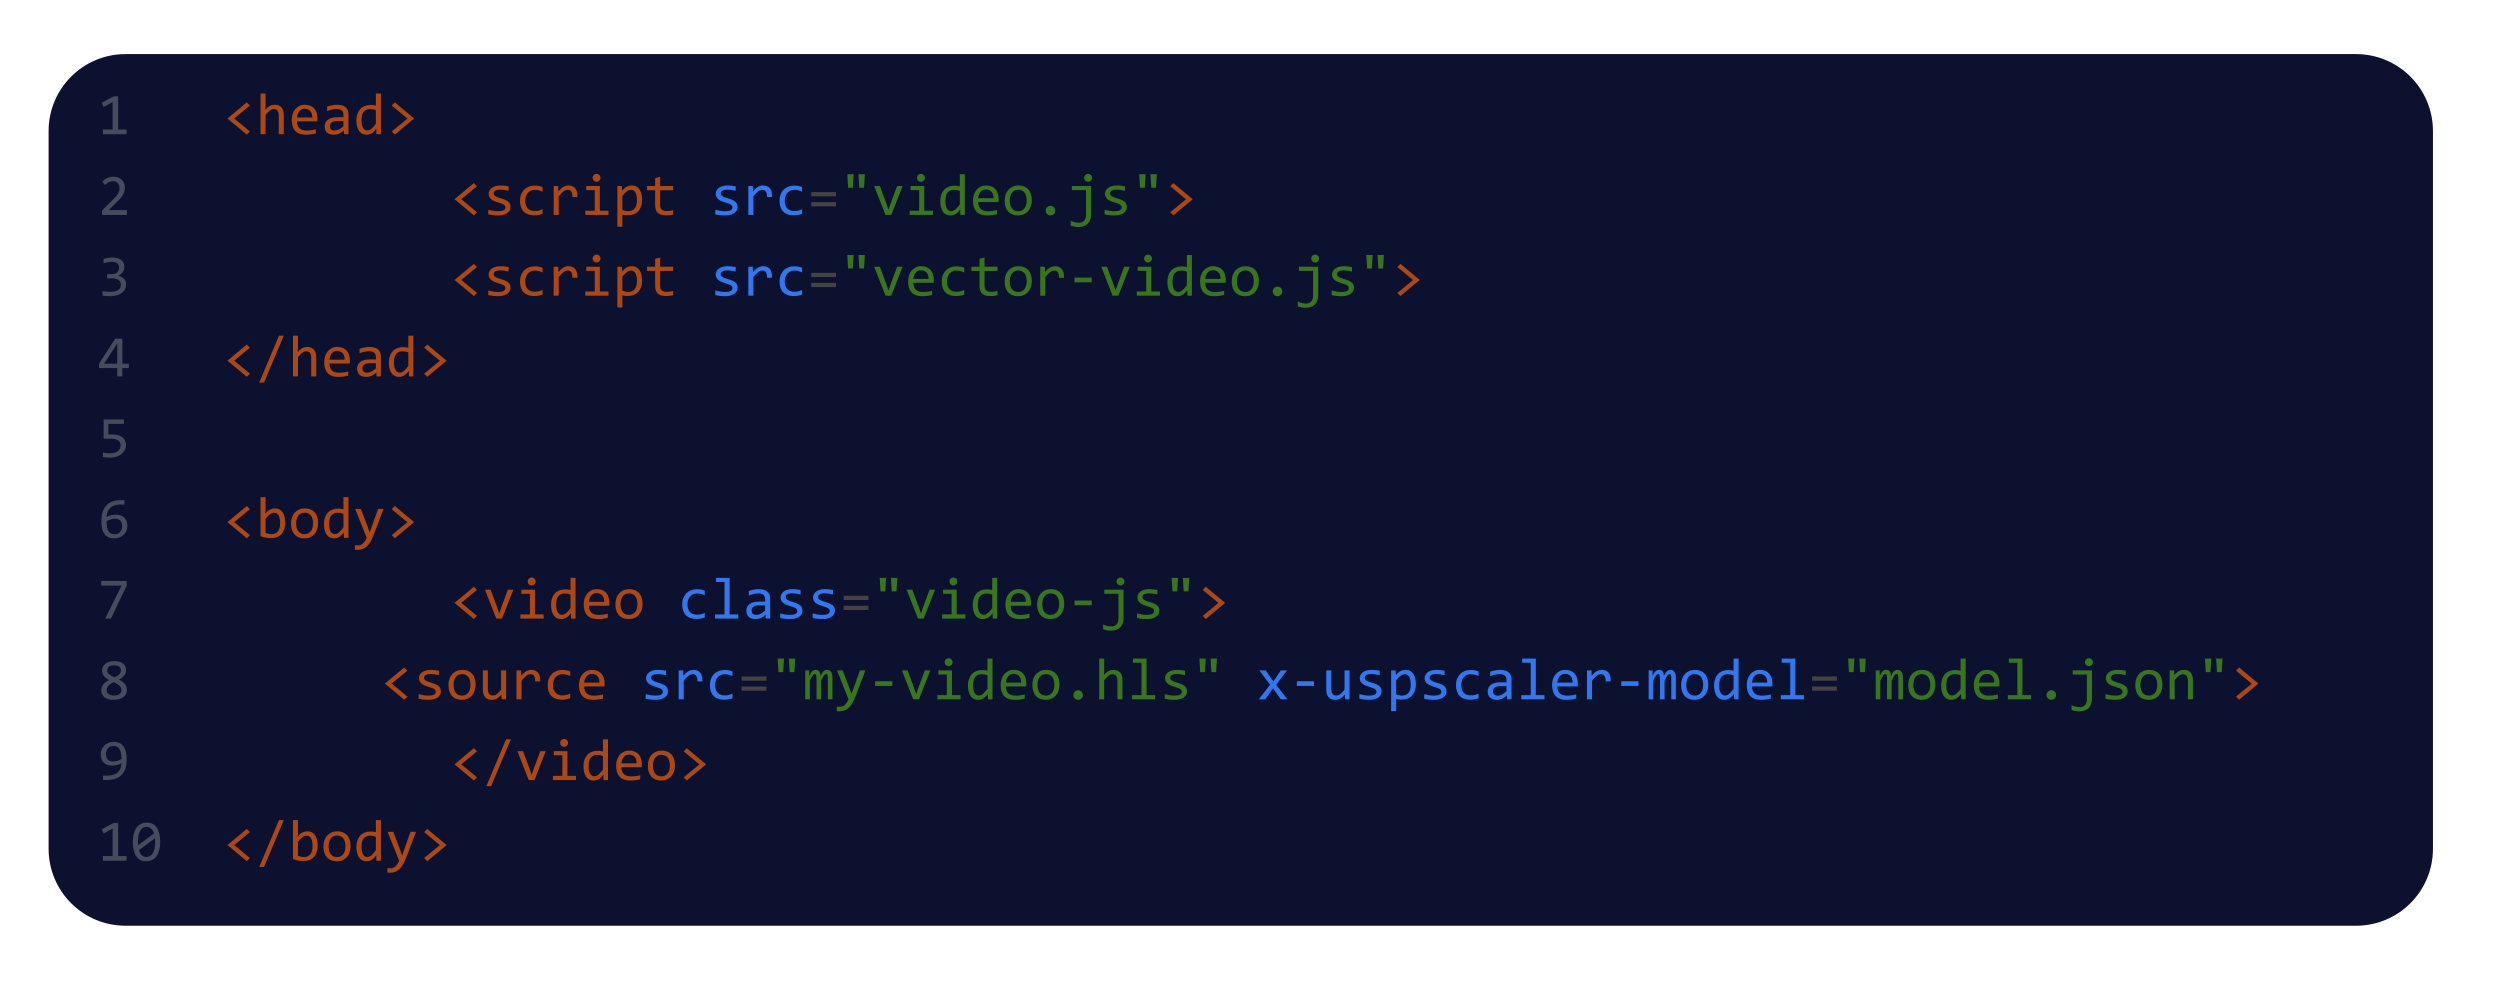 <svg version="1.1" viewBox="0.0 0.0 960.0 384.0" fill="none" stroke="none" stroke-linecap="square" stroke-miterlimit="10" xmlns:xlink="http://www.w3.org/1999/xlink" xmlns="http://www.w3.org/2000/svg"><clipPath id="p.0"><path d="m0 0l960.0 0l0 384.0l-960.0 0l0 -384.0z" clip-rule="nonzero"/></clipPath><g clip-path="url(#p.0)"><path fill="#000000" fill-opacity="0.0" d="m0 0l960.0 0l0 384.0l-960.0 0z" fill-rule="evenodd"/><path fill="#0c112f" d="m18.664 50.309l0 0c0 -16.312 13.223 -29.535 29.535 -29.535l856.521 0c7.833 0 15.345 3.112 20.884 8.651c5.539 5.539 8.651 13.051 8.651 20.884l0 275.639c0 16.312 -13.223 29.535 -29.535 29.535l-856.521 0l0 0c-16.312 0 -29.535 -13.223 -29.535 -29.535z" fill-rule="evenodd"/><path fill="#000000" fill-opacity="0.0" d="m28.576 20.772l71.528 0l0 298.614l-71.528 0z" fill-rule="evenodd"/><path fill="#454d5c" d="m48.607 51.532l-9.078 0l0 -1.797l3.719 0l0 -10.547l-3.469 1.875l-0.703 -1.641l4.594 -2.422l1.703 0l0 12.734l3.234 0l0 1.797z" fill-rule="nonzero"/><path fill="#454d5c" d="m48.732 82.532l-9.531 0l0 -1.719l3.734 -3.719q0.922 -0.906 1.5 -1.562q0.578 -0.672 0.891 -1.219q0.328 -0.547 0.438 -1.031q0.109 -0.5 0.109 -1.062q0 -0.531 -0.141 -1.0q-0.141 -0.484 -0.453 -0.844q-0.297 -0.375 -0.781 -0.578q-0.469 -0.219 -1.125 -0.219q-0.922 0 -1.672 0.406q-0.75 0.406 -1.375 1.062l-1.062 -1.266q0.812 -0.875 1.875 -1.391q1.078 -0.516 2.484 -0.516q0.969 0 1.75 0.297q0.797 0.281 1.375 0.828q0.578 0.531 0.891 1.328q0.312 0.781 0.312 1.766q0 0.828 -0.219 1.531q-0.219 0.703 -0.672 1.406q-0.453 0.703 -1.141 1.469q-0.672 0.75 -1.594 1.641l-2.625 2.547l7.031 0l0 1.844z" fill-rule="nonzero"/><path fill="#454d5c" d="m48.451 109.141q0 0.953 -0.391 1.797q-0.391 0.828 -1.172 1.453q-0.766 0.625 -1.938 0.984q-1.172 0.359 -2.734 0.359q-0.859 0 -1.547 -0.062q-0.688 -0.047 -1.281 -0.141l0 -1.719q0.688 0.109 1.453 0.188q0.766 0.062 1.562 0.062q1.078 0 1.844 -0.188q0.766 -0.203 1.25 -0.562q0.5 -0.375 0.719 -0.891q0.219 -0.516 0.219 -1.172q0 -0.594 -0.266 -1.031q-0.266 -0.453 -0.75 -0.75q-0.469 -0.297 -1.141 -0.438q-0.672 -0.156 -1.469 -0.156l-1.656 0l0 -1.578l1.672 0q0.656 0 1.188 -0.172q0.547 -0.172 0.922 -0.484q0.391 -0.328 0.594 -0.797q0.203 -0.484 0.203 -1.078q0 -1.156 -0.719 -1.688q-0.703 -0.531 -2.078 -0.531q-0.719 0 -1.5 0.141q-0.766 0.141 -1.656 0.438l0 -1.688q0.375 -0.125 0.797 -0.234q0.422 -0.109 0.844 -0.172q0.438 -0.078 0.859 -0.109q0.422 -0.047 0.812 -0.047q1.141 0 2.016 0.25q0.875 0.25 1.453 0.719q0.594 0.453 0.891 1.125q0.297 0.656 0.297 1.484q0 1.25 -0.641 2.094q-0.625 0.828 -1.734 1.328q0.562 0.094 1.109 0.359q0.547 0.266 0.984 0.688q0.438 0.406 0.703 0.969q0.281 0.562 0.281 1.25z" fill-rule="nonzero"/><path fill="#454d5c" d="m49.451 141.328l-2.469 0l0 3.203l-1.969 0l0 -3.203l-6.969 0l0 -1.688l6.172 -9.562l2.766 0l0 9.562l2.469 0l0 1.688zm-4.438 -9.391l-5.031 7.703l5.031 0l0 -7.703z" fill-rule="nonzero"/><path fill="#454d5c" d="m48.357 170.907q0 1.078 -0.469 1.969q-0.453 0.875 -1.266 1.516q-0.812 0.625 -1.922 0.984q-1.109 0.359 -2.391 0.359q-0.328 0 -0.703 -0.016q-0.359 -0.016 -0.734 -0.047q-0.359 -0.031 -0.703 -0.062q-0.344 -0.031 -0.625 -0.078l0 -1.75q0.594 0.141 1.359 0.219q0.781 0.062 1.562 0.062q0.891 0 1.594 -0.203q0.703 -0.219 1.203 -0.609q0.5 -0.391 0.766 -0.953q0.266 -0.562 0.266 -1.25q0 -1.359 -0.969 -1.969q-0.969 -0.609 -2.781 -0.609l-2.75 0l0 -7.391l7.797 0l0 1.672l-5.984 0l0 4.062l1.266 0q1.047 0 2.031 0.188q0.984 0.188 1.75 0.656q0.766 0.469 1.234 1.266q0.469 0.797 0.469 1.984z" fill-rule="nonzero"/><path fill="#454d5c" d="m48.904 201.953q0 1.0 -0.359 1.875q-0.359 0.859 -1.031 1.516q-0.656 0.641 -1.594 1.016q-0.938 0.375 -2.078 0.375q-1.188 0 -2.109 -0.375q-0.922 -0.391 -1.547 -1.172q-0.609 -0.797 -0.938 -2.0q-0.312 -1.219 -0.312 -2.859q0 -1.109 0.141 -2.141q0.141 -1.047 0.469 -1.969q0.344 -0.922 0.891 -1.672q0.562 -0.766 1.375 -1.312q0.828 -0.547 1.938 -0.844q1.125 -0.312 2.594 -0.312l1.438 0l0 1.672l-1.547 0q-1.297 0 -2.25 0.312q-0.953 0.312 -1.594 0.875q-0.641 0.562 -0.984 1.359q-0.344 0.797 -0.438 1.781l-0.031 0.453q0.688 -0.406 1.594 -0.656q0.922 -0.25 1.984 -0.25q1.094 0 1.922 0.328q0.828 0.312 1.375 0.891q0.547 0.562 0.812 1.359q0.281 0.797 0.281 1.75zm-2.016 0.125q0 -0.672 -0.156 -1.203q-0.156 -0.531 -0.5 -0.906q-0.344 -0.375 -0.875 -0.578q-0.531 -0.203 -1.25 -0.203q-0.422 0 -0.859 0.078q-0.422 0.078 -0.844 0.219q-0.422 0.125 -0.797 0.312q-0.375 0.172 -0.672 0.375q0 1.422 0.188 2.391q0.203 0.953 0.594 1.531q0.391 0.562 0.969 0.812q0.578 0.234 1.328 0.234q0.625 0 1.156 -0.203q0.531 -0.203 0.906 -0.594q0.391 -0.406 0.594 -0.969q0.219 -0.578 0.219 -1.297z" fill-rule="nonzero"/><path fill="#454d5c" d="m48.654 224.86l-6.062 12.672l-2.203 0l6.297 -12.672l-7.812 0l0 -1.781l9.781 0l0 1.781z" fill-rule="nonzero"/><path fill="#454d5c" d="m48.732 264.907q0 0.922 -0.375 1.641q-0.375 0.703 -1.062 1.188q-0.672 0.484 -1.594 0.75q-0.906 0.25 -1.984 0.25q-1.188 0 -2.094 -0.266q-0.891 -0.266 -1.5 -0.734q-0.609 -0.484 -0.922 -1.141q-0.312 -0.656 -0.312 -1.438q0 -1.328 0.734 -2.281q0.75 -0.969 2.297 -1.75q-1.406 -0.719 -2.062 -1.594q-0.656 -0.891 -0.656 -2.031q0 -0.688 0.281 -1.344q0.297 -0.656 0.875 -1.156q0.578 -0.516 1.453 -0.812q0.875 -0.312 2.062 -0.312q1.109 0 1.953 0.234q0.859 0.234 1.422 0.688q0.578 0.438 0.859 1.078q0.297 0.625 0.297 1.391q0 1.266 -0.703 2.156q-0.703 0.875 -2.0 1.547q0.641 0.312 1.188 0.703q0.562 0.391 0.969 0.875q0.422 0.469 0.641 1.062q0.234 0.578 0.234 1.297zm-2.297 -7.484q0 -0.984 -0.688 -1.453q-0.688 -0.484 -1.938 -0.484q-1.25 0 -1.938 0.469q-0.688 0.469 -0.688 1.422q0 0.438 0.156 0.812q0.172 0.359 0.516 0.688q0.359 0.312 0.875 0.625q0.516 0.297 1.234 0.625q1.25 -0.594 1.859 -1.219q0.609 -0.641 0.609 -1.484zm0.203 7.625q0 -0.406 -0.141 -0.797q-0.125 -0.391 -0.469 -0.766q-0.344 -0.375 -0.922 -0.75q-0.578 -0.375 -1.453 -0.781q-0.75 0.375 -1.266 0.734q-0.516 0.359 -0.844 0.734q-0.312 0.359 -0.453 0.766q-0.125 0.391 -0.125 0.844q0 0.484 0.219 0.875q0.219 0.375 0.594 0.641q0.375 0.266 0.891 0.406q0.531 0.125 1.141 0.125q0.578 0 1.094 -0.109q0.531 -0.125 0.906 -0.375q0.391 -0.25 0.609 -0.625q0.219 -0.391 0.219 -0.922z" fill-rule="nonzero"/><path fill="#454d5c" d="m48.654 291.485q0 2.125 -0.516 3.641q-0.5 1.516 -1.5 2.5q-1.0 0.984 -2.469 1.453q-1.469 0.453 -3.391 0.453l-1.219 0l0 -1.688l1.344 0q1.422 0 2.469 -0.281q1.047 -0.281 1.734 -0.844q0.688 -0.562 1.047 -1.359q0.375 -0.812 0.453 -1.828l0.047 -0.453q-0.688 0.406 -1.594 0.656q-0.906 0.25 -1.969 0.25q-1.109 0 -1.938 -0.312q-0.828 -0.328 -1.375 -0.906q-0.547 -0.578 -0.828 -1.359q-0.266 -0.797 -0.266 -1.734q0 -1.0 0.359 -1.875q0.375 -0.875 1.031 -1.516q0.656 -0.656 1.562 -1.031q0.922 -0.375 2.031 -0.375q1.078 0 1.984 0.359q0.922 0.344 1.578 1.141q0.672 0.781 1.047 2.047q0.375 1.266 0.375 3.062zm-5.078 -5.031q-0.609 0 -1.141 0.203q-0.516 0.203 -0.906 0.609q-0.375 0.391 -0.609 0.969q-0.219 0.562 -0.219 1.312q0 0.672 0.156 1.203q0.172 0.531 0.5 0.906q0.344 0.359 0.875 0.562q0.531 0.203 1.266 0.203q0.406 0 0.844 -0.078q0.438 -0.078 0.844 -0.203q0.422 -0.141 0.797 -0.312q0.375 -0.188 0.672 -0.391q0 -1.422 -0.219 -2.375q-0.203 -0.953 -0.609 -1.531q-0.391 -0.594 -0.969 -0.828q-0.562 -0.25 -1.281 -0.25z" fill-rule="nonzero"/><path fill="#454d5c" d="m48.607 330.532l-9.078 0l0 -1.797l3.719 0l0 -10.547l-3.469 1.875l-0.703 -1.641l4.594 -2.422l1.703 0l0 12.734l3.234 0l0 1.797zm12.91 -7.219q0 1.656 -0.344 3.031q-0.328 1.359 -1.0 2.344q-0.672 0.969 -1.672 1.516q-1.0 0.531 -2.344 0.531q-1.172 0 -2.125 -0.438q-0.953 -0.438 -1.625 -1.344q-0.672 -0.906 -1.047 -2.312q-0.359 -1.406 -0.359 -3.328q0 -1.672 0.328 -3.031q0.344 -1.375 1.016 -2.344q0.672 -0.984 1.672 -1.516q1.016 -0.547 2.359 -0.547q1.156 0 2.109 0.438q0.953 0.438 1.625 1.359q0.672 0.906 1.031 2.312q0.375 1.391 0.375 3.328zm-1.953 0.062q0 -0.375 -0.031 -0.75q-0.016 -0.375 -0.047 -0.719l-6.125 4.547q0.172 0.578 0.422 1.062q0.25 0.484 0.609 0.828q0.359 0.344 0.812 0.547q0.469 0.188 1.062 0.188q0.75 0 1.359 -0.359q0.609 -0.359 1.047 -1.078q0.438 -0.734 0.656 -1.797q0.234 -1.062 0.234 -2.469zm-6.609 -0.141q0 0.344 0 0.688q0.016 0.344 0.047 0.672l6.109 -4.531q-0.156 -0.562 -0.422 -1.016q-0.25 -0.469 -0.609 -0.812q-0.344 -0.344 -0.797 -0.531q-0.453 -0.188 -1.016 -0.188q-0.766 0 -1.375 0.375q-0.609 0.359 -1.047 1.094q-0.422 0.719 -0.656 1.797q-0.234 1.062 -0.234 2.453z" fill-rule="nonzero"/><path fill="#000000" fill-opacity="0.0" d="m76.824 20.774l867.748 0l0 351.339l-867.748 0z" fill-rule="evenodd"/><path fill="#ac4813" d="m95.981 50.487l-1.203 1.219l-7.438 -6.203l7.438 -6.203l1.203 1.234l-6.031 4.953l6.031 5.0zm13.003 1.047l-1.938 0l0 -7.094q0 -1.281 -0.484 -1.906q-0.469 -0.641 -1.359 -0.641q-0.391 0 -0.734 0.109q-0.328 0.094 -0.703 0.359q-0.359 0.25 -0.797 0.703q-0.422 0.438 -1.0 1.094l0 7.375l-1.922 0l0 -15.625l1.922 0l0 4.516l-0.062 1.75q0.453 -0.547 0.891 -0.906q0.438 -0.375 0.875 -0.609q0.438 -0.234 0.891 -0.328q0.453 -0.109 0.938 -0.109q1.672 0 2.578 1.016q0.906 1.016 0.906 3.047l0 7.25zm12.91 -6.141q0 0.406 -0.016 0.688q-0.016 0.281 -0.031 0.516l-7.797 0q0 1.703 0.938 2.625q0.953 0.906 2.75 0.906q0.484 0 0.969 -0.031q0.5 -0.047 0.953 -0.109q0.453 -0.062 0.859 -0.141q0.422 -0.094 0.766 -0.188l0 1.578q-0.781 0.219 -1.781 0.359q-0.984 0.141 -2.047 0.141q-1.422 0 -2.453 -0.391q-1.031 -0.391 -1.688 -1.125q-0.656 -0.734 -0.969 -1.797q-0.312 -1.078 -0.312 -2.422q0 -1.172 0.328 -2.219q0.344 -1.047 0.984 -1.828q0.656 -0.797 1.594 -1.266q0.938 -0.469 2.141 -0.469q1.156 0 2.047 0.375q0.906 0.359 1.516 1.031q0.609 0.672 0.922 1.625q0.328 0.953 0.328 2.141zm-2.0 -0.281q0.031 -0.734 -0.156 -1.344q-0.172 -0.625 -0.547 -1.062q-0.359 -0.438 -0.922 -0.688q-0.547 -0.25 -1.281 -0.25q-0.625 0 -1.156 0.25q-0.516 0.234 -0.891 0.688q-0.375 0.438 -0.609 1.062q-0.234 0.609 -0.281 1.344l5.844 0zm12.207 6.422l-0.047 -1.5q-0.906 0.906 -1.844 1.312q-0.938 0.391 -1.953 0.391q-0.953 0 -1.641 -0.234q-0.672 -0.25 -1.109 -0.672q-0.438 -0.438 -0.641 -1.016q-0.203 -0.578 -0.203 -1.25q0 -1.672 1.234 -2.609q1.25 -0.953 3.687 -0.953l2.297 0l0 -0.969q0 -0.984 -0.625 -1.578q-0.625 -0.594 -1.922 -0.594q-0.938 0 -1.859 0.219q-0.906 0.203 -1.875 0.594l0 -1.734q0.359 -0.141 0.797 -0.266q0.453 -0.125 0.953 -0.219q0.5 -0.109 1.031 -0.172q0.547 -0.062 1.109 -0.062q1.0 0 1.812 0.234q0.812 0.219 1.359 0.672q0.562 0.453 0.859 1.141q0.297 0.688 0.297 1.609l0 7.656l-1.719 0zm-0.219 -5.062l-2.438 0q-0.719 0 -1.25 0.156q-0.516 0.141 -0.844 0.406q-0.328 0.266 -0.5 0.641q-0.156 0.359 -0.156 0.828q0 0.328 0.094 0.625q0.109 0.281 0.328 0.516q0.234 0.219 0.578 0.359q0.359 0.125 0.859 0.125q0.672 0 1.531 -0.406q0.859 -0.406 1.797 -1.281l0 -1.969zm4.972 -0.266q0 -1.406 0.391 -2.5q0.391 -1.109 1.094 -1.859q0.719 -0.766 1.719 -1.156q1.0 -0.391 2.234 -0.391q0.531 0 1.047 0.062q0.516 0.062 1.0 0.203l0 -4.656l1.938 0l0 15.625l-1.719 0l-0.062 -2.109q-0.812 1.188 -1.75 1.75q-0.938 0.562 -2.031 0.562q-0.953 0 -1.688 -0.391q-0.719 -0.406 -1.203 -1.125q-0.484 -0.734 -0.734 -1.75q-0.234 -1.016 -0.234 -2.266zm1.969 -0.109q0 2.016 0.594 3.0q0.594 0.984 1.672 0.984q0.734 0 1.547 -0.641q0.812 -0.656 1.703 -1.938l0 -5.156q-0.469 -0.234 -1.047 -0.344q-0.578 -0.109 -1.141 -0.109q-1.562 0 -2.453 1.016q-0.875 1.016 -0.875 3.188zm11.597 -5.562l1.188 -1.234l7.438 6.203l-7.438 6.203l-1.188 -1.219l6.031 -4.953l-6.031 -5.0z" fill-rule="nonzero"/><path fill="#ac4813" d="m183.176 81.487l-1.203 1.219l-7.438 -6.203l7.438 -6.203l1.203 1.234l-6.031 4.953l6.031 5.0zm12.863 -1.984q0 0.594 -0.203 1.062q-0.188 0.453 -0.531 0.812q-0.344 0.359 -0.797 0.625q-0.453 0.25 -0.969 0.422q-0.516 0.156 -1.062 0.234q-0.547 0.078 -1.062 0.078q-1.125 0 -2.078 -0.109q-0.938 -0.094 -1.844 -0.312l0 -1.766q0.969 0.266 1.922 0.422q0.969 0.141 1.922 0.141q1.391 0 2.047 -0.375q0.672 -0.375 0.672 -1.078q0 -0.297 -0.109 -0.531q-0.109 -0.25 -0.391 -0.453q-0.266 -0.219 -0.844 -0.453q-0.578 -0.234 -1.594 -0.531q-0.75 -0.219 -1.391 -0.5q-0.625 -0.281 -1.094 -0.672q-0.469 -0.391 -0.734 -0.906q-0.266 -0.516 -0.266 -1.234q0 -0.469 0.219 -1.016q0.219 -0.547 0.734 -1.016q0.516 -0.484 1.406 -0.797q0.891 -0.328 2.203 -0.328q0.656 0 1.453 0.078q0.797 0.078 1.656 0.25l0 1.719q-0.906 -0.219 -1.719 -0.328q-0.812 -0.109 -1.406 -0.109q-0.719 0 -1.219 0.109q-0.484 0.109 -0.797 0.312q-0.297 0.188 -0.438 0.453q-0.125 0.25 -0.125 0.547q0 0.312 0.109 0.562q0.125 0.234 0.438 0.469q0.312 0.219 0.875 0.453q0.578 0.219 1.484 0.484q0.984 0.281 1.656 0.594q0.672 0.312 1.094 0.703q0.422 0.391 0.594 0.875q0.188 0.484 0.188 1.109zm12.3 2.625q-0.766 0.281 -1.562 0.422q-0.781 0.141 -1.625 0.141q-2.625 0 -4.047 -1.422q-1.422 -1.438 -1.422 -4.172q0 -1.328 0.406 -2.391q0.406 -1.078 1.141 -1.844q0.75 -0.766 1.781 -1.172q1.031 -0.422 2.266 -0.422q0.859 0 1.609 0.125q0.766 0.125 1.453 0.406l0 1.828q-0.719 -0.375 -1.469 -0.547q-0.75 -0.172 -1.547 -0.172q-0.734 0 -1.406 0.281q-0.656 0.281 -1.156 0.812q-0.484 0.531 -0.781 1.297q-0.281 0.766 -0.281 1.719q0 2.016 0.969 3.016q0.984 1.0 2.719 1.0q0.781 0 1.516 -0.172q0.75 -0.172 1.438 -0.531l0 1.797zm4.269 -10.703l1.766 0l0.047 2.047q0.984 -1.188 1.938 -1.719q0.969 -0.531 1.938 -0.531q1.734 0 2.625 1.125q0.891 1.109 0.812 3.312l-1.938 0q0.031 -1.453 -0.438 -2.109q-0.453 -0.656 -1.328 -0.656q-0.391 0 -0.797 0.141q-0.391 0.125 -0.812 0.438q-0.406 0.297 -0.875 0.781q-0.453 0.469 -0.984 1.141l0 7.141l-1.953 0l0 -11.109zm15.785 1.594l-3.281 0l0 -1.594l5.234 0l0 9.5l3.312 0l0 1.609l-8.906 0l0 -1.609l3.641 0l0 -7.906zm0.688 -6.25q0.312 0 0.594 0.125q0.281 0.109 0.484 0.328q0.203 0.203 0.312 0.484q0.125 0.266 0.125 0.578q0 0.312 -0.125 0.594q-0.109 0.266 -0.312 0.484q-0.203 0.203 -0.484 0.328q-0.281 0.109 -0.594 0.109q-0.328 0 -0.609 -0.109q-0.266 -0.125 -0.484 -0.328q-0.203 -0.219 -0.312 -0.484q-0.109 -0.281 -0.109 -0.594q0 -0.312 0.109 -0.578q0.109 -0.281 0.312 -0.484q0.219 -0.219 0.484 -0.328q0.281 -0.125 0.609 -0.125zm17.488 10.016q0 1.484 -0.422 2.594q-0.406 1.094 -1.141 1.828q-0.734 0.734 -1.734 1.094q-0.984 0.359 -2.156 0.359q-0.531 0 -1.062 -0.062q-0.516 -0.047 -1.062 -0.172l0 4.641l-1.922 0l0 -15.641l1.719 0l0.125 1.859q0.828 -1.141 1.766 -1.594q0.938 -0.469 2.031 -0.469q0.953 0 1.672 0.406q0.719 0.391 1.203 1.125q0.5 0.719 0.734 1.75q0.25 1.016 0.25 2.281zm-1.969 0.078q0 -0.859 -0.141 -1.594q-0.125 -0.734 -0.406 -1.25q-0.266 -0.516 -0.703 -0.812q-0.422 -0.297 -1.016 -0.297q-0.375 0 -0.75 0.125q-0.375 0.109 -0.781 0.391q-0.406 0.266 -0.859 0.719q-0.438 0.438 -0.953 1.094l0 5.391q0.531 0.219 1.125 0.359q0.594 0.125 1.156 0.125q1.547 0 2.438 -1.062q0.891 -1.062 0.891 -3.188zm13.878 5.516q-0.656 0.172 -1.359 0.234q-0.688 0.078 -1.406 0.078q-2.094 0 -3.125 -0.938q-1.016 -0.953 -1.016 -2.906l0 -5.797l-3.109 0l0 -1.625l3.109 0l0 -3.047l1.922 -0.5l0 3.547l4.984 0l0 1.625l-4.984 0l0 5.641q0 1.188 0.625 1.781q0.641 0.594 1.875 0.594q0.531 0 1.156 -0.078q0.641 -0.094 1.328 -0.266l0 1.656z" fill-rule="nonzero"/><path fill="#3177ee" d="m283.235 79.503q0 0.594 -0.203 1.062q-0.188 0.453 -0.531 0.812q-0.344 0.359 -0.797 0.625q-0.453 0.25 -0.969 0.422q-0.516 0.156 -1.062 0.234q-0.547 0.078 -1.062 0.078q-1.125 0 -2.078 -0.109q-0.938 -0.094 -1.844 -0.312l0 -1.766q0.969 0.266 1.922 0.422q0.969 0.141 1.922 0.141q1.391 0 2.047 -0.375q0.672 -0.375 0.672 -1.078q0 -0.297 -0.109 -0.531q-0.109 -0.25 -0.391 -0.453q-0.266 -0.219 -0.844 -0.453q-0.578 -0.234 -1.594 -0.531q-0.75 -0.219 -1.391 -0.5q-0.625 -0.281 -1.094 -0.672q-0.469 -0.391 -0.734 -0.906q-0.266 -0.516 -0.266 -1.234q0 -0.469 0.219 -1.016q0.219 -0.547 0.734 -1.016q0.516 -0.484 1.406 -0.797q0.891 -0.328 2.203 -0.328q0.656 0 1.453 0.078q0.797 0.078 1.656 0.25l0 1.719q-0.906 -0.219 -1.719 -0.328q-0.812 -0.109 -1.406 -0.109q-0.719 0 -1.219 0.109q-0.484 0.109 -0.797 0.312q-0.297 0.188 -0.438 0.453q-0.125 0.25 -0.125 0.547q0 0.312 0.109 0.562q0.125 0.234 0.438 0.469q0.312 0.219 0.875 0.453q0.578 0.219 1.484 0.484q0.984 0.281 1.656 0.594q0.672 0.312 1.094 0.703q0.422 0.391 0.594 0.875q0.188 0.484 0.188 1.109zm4.113 -8.078l1.766 0l0.047 2.047q0.984 -1.188 1.938 -1.719q0.969 -0.531 1.938 -0.531q1.734 0 2.625 1.125q0.891 1.109 0.812 3.312l-1.938 0q0.031 -1.453 -0.438 -2.109q-0.453 -0.656 -1.328 -0.656q-0.391 0 -0.797 0.141q-0.391 0.125 -0.812 0.438q-0.406 0.297 -0.875 0.781q-0.453 0.469 -0.984 1.141l0 7.141l-1.953 0l0 -11.109zm20.644 10.703q-0.766 0.281 -1.562 0.422q-0.781 0.141 -1.625 0.141q-2.625 0 -4.047 -1.422q-1.422 -1.438 -1.422 -4.172q0 -1.328 0.406 -2.391q0.406 -1.078 1.141 -1.844q0.75 -0.766 1.781 -1.172q1.031 -0.422 2.266 -0.422q0.859 0 1.609 0.125q0.766 0.125 1.453 0.406l0 1.828q-0.719 -0.375 -1.469 -0.547q-0.75 -0.172 -1.547 -0.172q-0.734 0 -1.406 0.281q-0.656 0.281 -1.156 0.812q-0.484 0.531 -0.781 1.297q-0.281 0.766 -0.281 1.719q0 2.016 0.969 3.016q0.984 1.0 2.719 1.0q0.781 0 1.516 -0.172q0.75 -0.172 1.438 -0.531l0 1.797z" fill-rule="nonzero"/><path fill="#434343" d="m321.026 75.393l-9.516 0l0 -1.625l9.516 0l0 1.625zm0 3.844l-9.516 0l0 -1.625l9.516 0l0 1.625z" fill-rule="nonzero"/><path fill="#38761d" d="m327.795 66.909l-0.312 5.188l-1.812 0l-0.312 -5.188l2.438 0zm4.312 0l-0.312 5.188l-1.812 0l-0.328 -5.188l2.453 0zm3.582 4.516l2.188 0l2.719 7.344l0.594 1.797l0.609 -1.844l2.688 -7.297l2.125 0l-4.359 11.109l-2.219 0l-4.344 -11.109zm17.269 1.594l-3.281 0l0 -1.594l5.234 0l0 9.5l3.312 0l0 1.609l-8.906 0l0 -1.609l3.641 0l0 -7.906zm0.688 -6.25q0.312 0 0.594 0.125q0.281 0.109 0.484 0.328q0.203 0.203 0.312 0.484q0.125 0.266 0.125 0.578q0 0.312 -0.125 0.594q-0.109 0.266 -0.312 0.484q-0.203 0.203 -0.484 0.328q-0.281 0.109 -0.594 0.109q-0.328 0 -0.609 -0.109q-0.266 -0.125 -0.484 -0.328q-0.203 -0.219 -0.312 -0.484q-0.109 -0.281 -0.109 -0.594q0 -0.312 0.109 -0.578q0.109 -0.281 0.312 -0.484q0.219 -0.219 0.484 -0.328q0.281 -0.125 0.609 -0.125zm7.425 10.438q0 -1.406 0.391 -2.5q0.391 -1.109 1.094 -1.859q0.719 -0.766 1.719 -1.156q1.0 -0.391 2.234 -0.391q0.531 0 1.047 0.062q0.516 0.062 1.0 0.203l0 -4.656l1.938 0l0 15.625l-1.719 0l-0.062 -2.109q-0.812 1.188 -1.75 1.75q-0.938 0.562 -2.031 0.562q-0.953 0 -1.688 -0.391q-0.719 -0.406 -1.203 -1.125q-0.484 -0.734 -0.734 -1.75q-0.234 -1.016 -0.234 -2.266zm1.969 -0.109q0 2.016 0.594 3.0q0.594 0.984 1.672 0.984q0.734 0 1.547 -0.641q0.812 -0.656 1.703 -1.938l0 -5.156q-0.469 -0.234 -1.047 -0.344q-0.578 -0.109 -1.141 -0.109q-1.562 0 -2.453 1.016q-0.875 1.016 -0.875 3.188zm20.441 -0.703q0 0.406 -0.016 0.688q-0.016 0.281 -0.031 0.516l-7.797 0q0 1.703 0.938 2.625q0.953 0.906 2.75 0.906q0.484 0 0.969 -0.031q0.5 -0.047 0.953 -0.109q0.453 -0.062 0.859 -0.141q0.422 -0.094 0.766 -0.188l0 1.578q-0.781 0.219 -1.781 0.359q-0.984 0.141 -2.047 0.141q-1.422 0 -2.453 -0.391q-1.031 -0.391 -1.688 -1.125q-0.656 -0.734 -0.969 -1.797q-0.312 -1.078 -0.312 -2.422q0 -1.172 0.328 -2.219q0.344 -1.047 0.984 -1.828q0.656 -0.797 1.594 -1.266q0.938 -0.469 2.141 -0.469q1.156 0 2.047 0.375q0.906 0.359 1.516 1.031q0.609 0.672 0.922 1.625q0.328 0.953 0.328 2.141zm-2.0 -0.281q0.031 -0.734 -0.156 -1.344q-0.172 -0.625 -0.547 -1.062q-0.359 -0.438 -0.922 -0.688q-0.547 -0.25 -1.281 -0.25q-0.625 0 -1.156 0.25q-0.516 0.234 -0.891 0.688q-0.375 0.438 -0.609 1.062q-0.234 0.609 -0.281 1.344l5.844 0zm14.738 0.781q0 1.297 -0.375 2.375q-0.359 1.078 -1.047 1.844q-0.672 0.766 -1.656 1.203q-0.984 0.422 -2.234 0.422q-1.203 0 -2.156 -0.375q-0.938 -0.375 -1.594 -1.094q-0.656 -0.719 -1.016 -1.781q-0.344 -1.062 -0.344 -2.438q0 -1.297 0.359 -2.359q0.375 -1.078 1.062 -1.844q0.688 -0.766 1.672 -1.188q0.984 -0.438 2.234 -0.438q1.188 0 2.125 0.375q0.953 0.375 1.609 1.094q0.656 0.703 1.0 1.766q0.359 1.062 0.359 2.438zm-1.969 0.094q0 -1.031 -0.234 -1.797q-0.219 -0.781 -0.641 -1.297q-0.422 -0.516 -1.031 -0.766q-0.594 -0.266 -1.328 -0.266q-0.875 0 -1.484 0.344q-0.609 0.328 -1.0 0.906q-0.391 0.562 -0.578 1.312q-0.188 0.734 -0.188 1.562q0 1.016 0.219 1.797q0.234 0.781 0.656 1.297q0.422 0.5 1.016 0.766q0.594 0.266 1.359 0.266q0.859 0 1.469 -0.344q0.609 -0.344 1.0 -0.906q0.406 -0.562 0.578 -1.297q0.188 -0.75 0.188 -1.578zm9.128 2.062q0.375 0 0.703 0.141q0.344 0.141 0.594 0.406q0.25 0.25 0.391 0.594q0.141 0.328 0.141 0.719q0 0.375 -0.141 0.703q-0.141 0.328 -0.391 0.578q-0.25 0.25 -0.594 0.391q-0.328 0.156 -0.703 0.156q-0.391 0 -0.719 -0.156q-0.328 -0.141 -0.578 -0.391q-0.25 -0.25 -0.406 -0.578q-0.141 -0.328 -0.141 -0.703q0 -0.391 0.141 -0.719q0.156 -0.344 0.406 -0.594q0.25 -0.266 0.578 -0.406q0.328 -0.141 0.719 -0.141zm15.613 -7.625l0 10.906q0 1.172 -0.344 2.062q-0.328 0.906 -0.953 1.516q-0.609 0.625 -1.516 0.938q-0.891 0.328 -2.031 0.328q-0.812 0 -1.594 -0.156q-0.781 -0.141 -1.406 -0.406l0 -1.828q0.344 0.172 0.734 0.312q0.391 0.141 0.797 0.234q0.422 0.109 0.844 0.156q0.422 0.062 0.812 0.062q1.266 0 1.984 -0.797q0.719 -0.797 0.719 -2.344l0 -9.391l-5.438 0l0 -1.594l7.391 0zm-1.172 -4.656q0.328 0 0.594 0.125q0.281 0.109 0.484 0.328q0.219 0.203 0.328 0.484q0.109 0.266 0.109 0.578q0 0.328 -0.109 0.594q-0.109 0.266 -0.328 0.484q-0.203 0.203 -0.484 0.328q-0.266 0.109 -0.594 0.109q-0.312 0 -0.594 -0.109q-0.281 -0.125 -0.484 -0.328q-0.203 -0.219 -0.328 -0.484q-0.109 -0.266 -0.109 -0.594q0 -0.312 0.109 -0.578q0.125 -0.281 0.328 -0.484q0.203 -0.219 0.484 -0.328q0.281 -0.125 0.594 -0.125zm14.894 12.734q0 0.594 -0.203 1.062q-0.188 0.453 -0.531 0.812q-0.344 0.359 -0.797 0.625q-0.453 0.25 -0.969 0.422q-0.516 0.156 -1.062 0.234q-0.547 0.078 -1.062 0.078q-1.125 0 -2.078 -0.109q-0.938 -0.094 -1.844 -0.312l0 -1.766q0.969 0.266 1.922 0.422q0.969 0.141 1.922 0.141q1.391 0 2.047 -0.375q0.672 -0.375 0.672 -1.078q0 -0.297 -0.109 -0.531q-0.109 -0.25 -0.391 -0.453q-0.266 -0.219 -0.844 -0.453q-0.578 -0.234 -1.594 -0.531q-0.75 -0.219 -1.391 -0.5q-0.625 -0.281 -1.094 -0.672q-0.469 -0.391 -0.734 -0.906q-0.266 -0.516 -0.266 -1.234q0 -0.469 0.219 -1.016q0.219 -0.547 0.734 -1.016q0.516 -0.484 1.406 -0.797q0.891 -0.328 2.203 -0.328q0.656 0 1.453 0.078q0.797 0.078 1.656 0.25l0 1.719q-0.906 -0.219 -1.719 -0.328q-0.812 -0.109 -1.406 -0.109q-0.719 0 -1.219 0.109q-0.484 0.109 -0.797 0.312q-0.297 0.188 -0.438 0.453q-0.125 0.25 -0.125 0.547q0 0.312 0.109 0.562q0.125 0.234 0.438 0.469q0.312 0.219 0.875 0.453q0.578 0.219 1.484 0.484q0.984 0.281 1.656 0.594q0.672 0.312 1.094 0.703q0.422 0.391 0.594 0.875q0.188 0.484 0.188 1.109zm7.191 -12.594l-0.312 5.188l-1.812 0l-0.312 -5.188l2.438 0zm4.312 0l-0.312 5.188l-1.812 0l-0.328 -5.188l2.453 0z" fill-rule="nonzero"/><path fill="#ac4813" d="m449.376 71.534l1.188 -1.234l7.438 6.203l-7.438 6.203l-1.188 -1.219l6.031 -4.953l-6.031 -5.0z" fill-rule="nonzero"/><path fill="#ac4813" d="m183.176 112.487l-1.203 1.219l-7.438 -6.203l7.438 -6.203l1.203 1.234l-6.031 4.953l6.031 5.0zm12.863 -1.984q0 0.594 -0.203 1.062q-0.188 0.453 -0.531 0.812q-0.344 0.359 -0.797 0.625q-0.453 0.25 -0.969 0.422q-0.516 0.156 -1.062 0.234q-0.547 0.078 -1.062 0.078q-1.125 0 -2.078 -0.109q-0.938 -0.094 -1.844 -0.312l0 -1.766q0.969 0.266 1.922 0.422q0.969 0.141 1.922 0.141q1.391 0 2.047 -0.375q0.672 -0.375 0.672 -1.078q0 -0.297 -0.109 -0.531q-0.109 -0.25 -0.391 -0.453q-0.266 -0.219 -0.844 -0.453q-0.578 -0.234 -1.594 -0.531q-0.75 -0.219 -1.391 -0.5q-0.625 -0.281 -1.094 -0.672q-0.469 -0.391 -0.734 -0.906q-0.266 -0.516 -0.266 -1.234q0 -0.469 0.219 -1.016q0.219 -0.547 0.734 -1.016q0.516 -0.484 1.406 -0.797q0.891 -0.328 2.203 -0.328q0.656 0 1.453 0.078q0.797 0.078 1.656 0.25l0 1.719q-0.906 -0.219 -1.719 -0.328q-0.812 -0.109 -1.406 -0.109q-0.719 0 -1.219 0.109q-0.484 0.109 -0.797 0.312q-0.297 0.188 -0.438 0.453q-0.125 0.25 -0.125 0.547q0 0.312 0.109 0.562q0.125 0.234 0.438 0.469q0.312 0.219 0.875 0.453q0.578 0.219 1.484 0.484q0.984 0.281 1.656 0.594q0.672 0.312 1.094 0.703q0.422 0.391 0.594 0.875q0.188 0.484 0.188 1.109zm12.3 2.625q-0.766 0.281 -1.562 0.422q-0.781 0.141 -1.625 0.141q-2.625 0 -4.047 -1.422q-1.422 -1.438 -1.422 -4.172q0 -1.328 0.406 -2.391q0.406 -1.078 1.141 -1.844q0.75 -0.766 1.781 -1.172q1.031 -0.422 2.266 -0.422q0.859 0 1.609 0.125q0.766 0.125 1.453 0.406l0 1.828q-0.719 -0.375 -1.469 -0.547q-0.75 -0.172 -1.547 -0.172q-0.734 0 -1.406 0.281q-0.656 0.281 -1.156 0.812q-0.484 0.531 -0.781 1.297q-0.281 0.766 -0.281 1.719q0 2.016 0.969 3.016q0.984 1.0 2.719 1.0q0.781 0 1.516 -0.172q0.75 -0.172 1.438 -0.531l0 1.797zm4.269 -10.703l1.766 0l0.047 2.047q0.984 -1.188 1.938 -1.719q0.969 -0.531 1.938 -0.531q1.734 0 2.625 1.125q0.891 1.109 0.812 3.312l-1.938 0q0.031 -1.453 -0.438 -2.109q-0.453 -0.656 -1.328 -0.656q-0.391 0 -0.797 0.141q-0.391 0.125 -0.812 0.438q-0.406 0.297 -0.875 0.781q-0.453 0.469 -0.984 1.141l0 7.141l-1.953 0l0 -11.109zm15.785 1.594l-3.281 0l0 -1.594l5.234 0l0 9.5l3.312 0l0 1.609l-8.906 0l0 -1.609l3.641 0l0 -7.906zm0.688 -6.25q0.312 0 0.594 0.125q0.281 0.109 0.484 0.328q0.203 0.203 0.312 0.484q0.125 0.266 0.125 0.578q0 0.312 -0.125 0.594q-0.109 0.266 -0.312 0.484q-0.203 0.203 -0.484 0.328q-0.281 0.109 -0.594 0.109q-0.328 0 -0.609 -0.109q-0.266 -0.125 -0.484 -0.328q-0.203 -0.219 -0.312 -0.484q-0.109 -0.281 -0.109 -0.594q0 -0.312 0.109 -0.578q0.109 -0.281 0.312 -0.484q0.219 -0.219 0.484 -0.328q0.281 -0.125 0.609 -0.125zm17.488 10.016q0 1.484 -0.422 2.594q-0.406 1.094 -1.141 1.828q-0.734 0.734 -1.734 1.094q-0.984 0.359 -2.156 0.359q-0.531 0 -1.062 -0.062q-0.516 -0.047 -1.062 -0.172l0 4.641l-1.922 0l0 -15.641l1.719 0l0.125 1.859q0.828 -1.141 1.766 -1.594q0.938 -0.469 2.031 -0.469q0.953 0 1.672 0.406q0.719 0.391 1.203 1.125q0.5 0.719 0.734 1.75q0.25 1.016 0.25 2.281zm-1.969 0.078q0 -0.859 -0.141 -1.594q-0.125 -0.734 -0.406 -1.25q-0.266 -0.516 -0.703 -0.812q-0.422 -0.297 -1.016 -0.297q-0.375 0 -0.75 0.125q-0.375 0.109 -0.781 0.391q-0.406 0.266 -0.859 0.719q-0.438 0.438 -0.953 1.094l0 5.391q0.531 0.219 1.125 0.359q0.594 0.125 1.156 0.125q1.547 0 2.438 -1.062q0.891 -1.062 0.891 -3.188zm13.878 5.516q-0.656 0.172 -1.359 0.234q-0.688 0.078 -1.406 0.078q-2.094 0 -3.125 -0.938q-1.016 -0.953 -1.016 -2.906l0 -5.797l-3.109 0l0 -1.625l3.109 0l0 -3.047l1.922 -0.5l0 3.547l4.984 0l0 1.625l-4.984 0l0 5.641q0 1.188 0.625 1.781q0.641 0.594 1.875 0.594q0.531 0 1.156 -0.078q0.641 -0.094 1.328 -0.266l0 1.656z" fill-rule="nonzero"/><path fill="#3177ee" d="m283.235 110.503q0 0.594 -0.203 1.062q-0.188 0.453 -0.531 0.812q-0.344 0.359 -0.797 0.625q-0.453 0.25 -0.969 0.422q-0.516 0.156 -1.062 0.234q-0.547 0.078 -1.062 0.078q-1.125 0 -2.078 -0.109q-0.938 -0.094 -1.844 -0.312l0 -1.766q0.969 0.266 1.922 0.422q0.969 0.141 1.922 0.141q1.391 0 2.047 -0.375q0.672 -0.375 0.672 -1.078q0 -0.297 -0.109 -0.531q-0.109 -0.25 -0.391 -0.453q-0.266 -0.219 -0.844 -0.453q-0.578 -0.234 -1.594 -0.531q-0.75 -0.219 -1.391 -0.5q-0.625 -0.281 -1.094 -0.672q-0.469 -0.391 -0.734 -0.906q-0.266 -0.516 -0.266 -1.234q0 -0.469 0.219 -1.016q0.219 -0.547 0.734 -1.016q0.516 -0.484 1.406 -0.797q0.891 -0.328 2.203 -0.328q0.656 0 1.453 0.078q0.797 0.078 1.656 0.25l0 1.719q-0.906 -0.219 -1.719 -0.328q-0.812 -0.109 -1.406 -0.109q-0.719 0 -1.219 0.109q-0.484 0.109 -0.797 0.312q-0.297 0.188 -0.438 0.453q-0.125 0.25 -0.125 0.547q0 0.312 0.109 0.562q0.125 0.234 0.438 0.469q0.312 0.219 0.875 0.453q0.578 0.219 1.484 0.484q0.984 0.281 1.656 0.594q0.672 0.312 1.094 0.703q0.422 0.391 0.594 0.875q0.188 0.484 0.188 1.109zm4.113 -8.078l1.766 0l0.047 2.047q0.984 -1.188 1.938 -1.719q0.969 -0.531 1.938 -0.531q1.734 0 2.625 1.125q0.891 1.109 0.812 3.312l-1.938 0q0.031 -1.453 -0.438 -2.109q-0.453 -0.656 -1.328 -0.656q-0.391 0 -0.797 0.141q-0.391 0.125 -0.812 0.438q-0.406 0.297 -0.875 0.781q-0.453 0.469 -0.984 1.141l0 7.141l-1.953 0l0 -11.109zm20.644 10.703q-0.766 0.281 -1.562 0.422q-0.781 0.141 -1.625 0.141q-2.625 0 -4.047 -1.422q-1.422 -1.438 -1.422 -4.172q0 -1.328 0.406 -2.391q0.406 -1.078 1.141 -1.844q0.75 -0.766 1.781 -1.172q1.031 -0.422 2.266 -0.422q0.859 0 1.609 0.125q0.766 0.125 1.453 0.406l0 1.828q-0.719 -0.375 -1.469 -0.547q-0.75 -0.172 -1.547 -0.172q-0.734 0 -1.406 0.281q-0.656 0.281 -1.156 0.812q-0.484 0.531 -0.781 1.297q-0.281 0.766 -0.281 1.719q0 2.016 0.969 3.016q0.984 1.0 2.719 1.0q0.781 0 1.516 -0.172q0.75 -0.172 1.438 -0.531l0 1.797z" fill-rule="nonzero"/><path fill="#434343" d="m321.026 106.393l-9.516 0l0 -1.625l9.516 0l0 1.625zm0 3.844l-9.516 0l0 -1.625l9.516 0l0 1.625z" fill-rule="nonzero"/><path fill="#38761d" d="m327.795 97.909l-0.312 5.188l-1.812 0l-0.312 -5.188l2.438 0zm4.312 0l-0.312 5.188l-1.812 0l-0.328 -5.188l2.453 0zm3.582 4.516l2.188 0l2.719 7.344l0.594 1.797l0.609 -1.844l2.688 -7.297l2.125 0l-4.359 11.109l-2.219 0l-4.344 -11.109zm22.878 4.969q0 0.406 -0.016 0.688q-0.016 0.281 -0.031 0.516l-7.797 0q0 1.703 0.938 2.625q0.953 0.906 2.75 0.906q0.484 0 0.969 -0.031q0.5 -0.047 0.953 -0.109q0.453 -0.062 0.859 -0.141q0.422 -0.094 0.766 -0.188l0 1.578q-0.781 0.219 -1.781 0.359q-0.984 0.141 -2.047 0.141q-1.422 0 -2.453 -0.391q-1.031 -0.391 -1.688 -1.125q-0.656 -0.734 -0.969 -1.797q-0.312 -1.078 -0.312 -2.422q0 -1.172 0.328 -2.219q0.344 -1.047 0.984 -1.828q0.656 -0.797 1.594 -1.266q0.938 -0.469 2.141 -0.469q1.156 0 2.047 0.375q0.906 0.359 1.516 1.031q0.609 0.672 0.922 1.625q0.328 0.953 0.328 2.141zm-2.0 -0.281q0.031 -0.734 -0.156 -1.344q-0.172 -0.625 -0.547 -1.062q-0.359 -0.438 -0.922 -0.688q-0.547 -0.25 -1.281 -0.25q-0.625 0 -1.156 0.25q-0.516 0.234 -0.891 0.688q-0.375 0.438 -0.609 1.062q-0.234 0.609 -0.281 1.344l5.844 0zm13.707 6.016q-0.766 0.281 -1.562 0.422q-0.781 0.141 -1.625 0.141q-2.625 0 -4.047 -1.422q-1.422 -1.438 -1.422 -4.172q0 -1.328 0.406 -2.391q0.406 -1.078 1.141 -1.844q0.75 -0.766 1.781 -1.172q1.031 -0.422 2.266 -0.422q0.859 0 1.609 0.125q0.766 0.125 1.453 0.406l0 1.828q-0.719 -0.375 -1.469 -0.547q-0.75 -0.172 -1.547 -0.172q-0.734 0 -1.406 0.281q-0.656 0.281 -1.156 0.812q-0.484 0.531 -0.781 1.297q-0.281 0.766 -0.281 1.719q0 2.016 0.969 3.016q0.984 1.0 2.719 1.0q0.781 0 1.516 -0.172q0.75 -0.172 1.438 -0.531l0 1.797zm12.769 0.25q-0.656 0.172 -1.359 0.234q-0.688 0.078 -1.406 0.078q-2.094 0 -3.125 -0.938q-1.016 -0.953 -1.016 -2.906l0 -5.797l-3.109 0l0 -1.625l3.109 0l0 -3.047l1.922 -0.5l0 3.547l4.984 0l0 1.625l-4.984 0l0 5.641q0 1.188 0.625 1.781q0.641 0.594 1.875 0.594q0.531 0 1.156 -0.078q0.641 -0.094 1.328 -0.266l0 1.656zm13.175 -5.484q0 1.297 -0.375 2.375q-0.359 1.078 -1.047 1.844q-0.672 0.766 -1.656 1.203q-0.984 0.422 -2.234 0.422q-1.203 0 -2.156 -0.375q-0.938 -0.375 -1.594 -1.094q-0.656 -0.719 -1.016 -1.781q-0.344 -1.062 -0.344 -2.438q0 -1.297 0.359 -2.359q0.375 -1.078 1.062 -1.844q0.688 -0.766 1.672 -1.188q0.984 -0.438 2.234 -0.438q1.188 0 2.125 0.375q0.953 0.375 1.609 1.094q0.656 0.703 1.0 1.766q0.359 1.062 0.359 2.438zm-1.969 0.094q0 -1.031 -0.234 -1.797q-0.219 -0.781 -0.641 -1.297q-0.422 -0.516 -1.031 -0.766q-0.594 -0.266 -1.328 -0.266q-0.875 0 -1.484 0.344q-0.609 0.328 -1.0 0.906q-0.391 0.562 -0.578 1.312q-0.188 0.734 -0.188 1.562q0 1.016 0.219 1.797q0.234 0.781 0.656 1.297q0.422 0.5 1.016 0.766q0.594 0.266 1.359 0.266q0.859 0 1.469 -0.344q0.609 -0.344 1.0 -0.906q0.406 -0.562 0.578 -1.297q0.188 -0.75 0.188 -1.578zm5.207 -5.562l1.766 0l0.047 2.047q0.984 -1.188 1.938 -1.719q0.969 -0.531 1.938 -0.531q1.734 0 2.625 1.125q0.891 1.109 0.812 3.312l-1.938 0q0.031 -1.453 -0.438 -2.109q-0.453 -0.656 -1.328 -0.656q-0.391 0 -0.797 0.141q-0.391 0.125 -0.812 0.438q-0.406 0.297 -0.875 0.781q-0.453 0.469 -0.984 1.141l0 7.141l-1.953 0l0 -11.109zm19.769 5.984l-6.609 0l0 -1.812l6.609 0l0 1.812zm3.66 -5.984l2.188 0l2.719 7.344l0.594 1.797l0.609 -1.844l2.688 -7.297l2.125 0l-4.359 11.109l-2.219 0l-4.344 -11.109zm17.269 1.594l-3.281 0l0 -1.594l5.234 0l0 9.5l3.312 0l0 1.609l-8.906 0l0 -1.609l3.641 0l0 -7.906zm0.688 -6.25q0.312 0 0.594 0.125q0.281 0.109 0.484 0.328q0.203 0.203 0.312 0.484q0.125 0.266 0.125 0.578q0 0.312 -0.125 0.594q-0.109 0.266 -0.312 0.484q-0.203 0.203 -0.484 0.328q-0.281 0.109 -0.594 0.109q-0.328 0 -0.609 -0.109q-0.266 -0.125 -0.484 -0.328q-0.203 -0.219 -0.312 -0.484q-0.109 -0.281 -0.109 -0.594q0 -0.312 0.109 -0.578q0.109 -0.281 0.312 -0.484q0.219 -0.219 0.484 -0.328q0.281 -0.125 0.609 -0.125zm7.425 10.438q0 -1.406 0.391 -2.5q0.391 -1.109 1.094 -1.859q0.719 -0.766 1.719 -1.156q1.0 -0.391 2.234 -0.391q0.531 0 1.047 0.062q0.516 0.062 1.0 0.203l0 -4.656l1.938 0l0 15.625l-1.719 0l-0.062 -2.109q-0.812 1.188 -1.75 1.75q-0.938 0.562 -2.031 0.562q-0.953 0 -1.688 -0.391q-0.719 -0.406 -1.203 -1.125q-0.484 -0.734 -0.734 -1.75q-0.234 -1.016 -0.234 -2.266zm1.969 -0.109q0 2.016 0.594 3.0q0.594 0.984 1.672 0.984q0.734 0 1.547 -0.641q0.812 -0.656 1.703 -1.938l0 -5.156q-0.469 -0.234 -1.047 -0.344q-0.578 -0.109 -1.141 -0.109q-1.562 0 -2.453 1.016q-0.875 1.016 -0.875 3.188zm20.441 -0.703q0 0.406 -0.016 0.688q-0.016 0.281 -0.031 0.516l-7.797 0q0 1.703 0.938 2.625q0.953 0.906 2.75 0.906q0.484 0 0.969 -0.031q0.5 -0.047 0.953 -0.109q0.453 -0.062 0.859 -0.141q0.422 -0.094 0.766 -0.188l0 1.578q-0.781 0.219 -1.781 0.359q-0.984 0.141 -2.047 0.141q-1.422 0 -2.453 -0.391q-1.031 -0.391 -1.688 -1.125q-0.656 -0.734 -0.969 -1.797q-0.312 -1.078 -0.312 -2.422q0 -1.172 0.328 -2.219q0.344 -1.047 0.984 -1.828q0.656 -0.797 1.594 -1.266q0.938 -0.469 2.141 -0.469q1.156 0 2.047 0.375q0.906 0.359 1.516 1.031q0.609 0.672 0.922 1.625q0.328 0.953 0.328 2.141zm-2.0 -0.281q0.031 -0.734 -0.156 -1.344q-0.172 -0.625 -0.547 -1.062q-0.359 -0.438 -0.922 -0.688q-0.547 -0.25 -1.281 -0.25q-0.625 0 -1.156 0.25q-0.516 0.234 -0.891 0.688q-0.375 0.438 -0.609 1.062q-0.234 0.609 -0.281 1.344l5.844 0zm14.738 0.781q0 1.297 -0.375 2.375q-0.359 1.078 -1.047 1.844q-0.672 0.766 -1.656 1.203q-0.984 0.422 -2.234 0.422q-1.203 0 -2.156 -0.375q-0.938 -0.375 -1.594 -1.094q-0.656 -0.719 -1.016 -1.781q-0.344 -1.062 -0.344 -2.438q0 -1.297 0.359 -2.359q0.375 -1.078 1.062 -1.844q0.688 -0.766 1.672 -1.188q0.984 -0.438 2.234 -0.438q1.188 0 2.125 0.375q0.953 0.375 1.609 1.094q0.656 0.703 1.0 1.766q0.359 1.062 0.359 2.438zm-1.969 0.094q0 -1.031 -0.234 -1.797q-0.219 -0.781 -0.641 -1.297q-0.422 -0.516 -1.031 -0.766q-0.594 -0.266 -1.328 -0.266q-0.875 0 -1.484 0.344q-0.609 0.328 -1.0 0.906q-0.391 0.562 -0.578 1.312q-0.188 0.734 -0.188 1.562q0 1.016 0.219 1.797q0.234 0.781 0.656 1.297q0.422 0.5 1.016 0.766q0.594 0.266 1.359 0.266q0.859 0 1.469 -0.344q0.609 -0.344 1.0 -0.906q0.406 -0.562 0.578 -1.297q0.188 -0.75 0.188 -1.578zm9.128 2.062q0.375 0 0.703 0.141q0.344 0.141 0.594 0.406q0.25 0.25 0.391 0.594q0.141 0.328 0.141 0.719q0 0.375 -0.141 0.703q-0.141 0.328 -0.391 0.578q-0.25 0.25 -0.594 0.391q-0.328 0.156 -0.703 0.156q-0.391 0 -0.719 -0.156q-0.328 -0.141 -0.578 -0.391q-0.25 -0.25 -0.406 -0.578q-0.141 -0.328 -0.141 -0.703q0 -0.391 0.141 -0.719q0.156 -0.344 0.406 -0.594q0.25 -0.266 0.578 -0.406q0.328 -0.141 0.719 -0.141zm15.613 -7.625l0 10.906q0 1.172 -0.344 2.062q-0.328 0.906 -0.953 1.516q-0.609 0.625 -1.516 0.938q-0.891 0.328 -2.031 0.328q-0.812 0 -1.594 -0.156q-0.781 -0.141 -1.406 -0.406l0 -1.828q0.344 0.172 0.734 0.312q0.391 0.141 0.797 0.234q0.422 0.109 0.844 0.156q0.422 0.062 0.812 0.062q1.266 0 1.984 -0.797q0.719 -0.797 0.719 -2.344l0 -9.391l-5.438 0l0 -1.594l7.391 0zm-1.172 -4.656q0.328 0 0.594 0.125q0.281 0.109 0.484 0.328q0.219 0.203 0.328 0.484q0.109 0.266 0.109 0.578q0 0.328 -0.109 0.594q-0.109 0.266 -0.328 0.484q-0.203 0.203 -0.484 0.328q-0.266 0.109 -0.594 0.109q-0.312 0 -0.594 -0.109q-0.281 -0.125 -0.484 -0.328q-0.203 -0.219 -0.328 -0.484q-0.109 -0.266 -0.109 -0.594q0 -0.312 0.109 -0.578q0.125 -0.281 0.328 -0.484q0.203 -0.219 0.484 -0.328q0.281 -0.125 0.594 -0.125zm14.894 12.734q0 0.594 -0.203 1.062q-0.188 0.453 -0.531 0.812q-0.344 0.359 -0.797 0.625q-0.453 0.25 -0.969 0.422q-0.516 0.156 -1.062 0.234q-0.547 0.078 -1.062 0.078q-1.125 0 -2.078 -0.109q-0.938 -0.094 -1.844 -0.312l0 -1.766q0.969 0.266 1.922 0.422q0.969 0.141 1.922 0.141q1.391 0 2.047 -0.375q0.672 -0.375 0.672 -1.078q0 -0.297 -0.109 -0.531q-0.109 -0.25 -0.391 -0.453q-0.266 -0.219 -0.844 -0.453q-0.578 -0.234 -1.594 -0.531q-0.75 -0.219 -1.391 -0.5q-0.625 -0.281 -1.094 -0.672q-0.469 -0.391 -0.734 -0.906q-0.266 -0.516 -0.266 -1.234q0 -0.469 0.219 -1.016q0.219 -0.547 0.734 -1.016q0.516 -0.484 1.406 -0.797q0.891 -0.328 2.203 -0.328q0.656 0 1.453 0.078q0.797 0.078 1.656 0.25l0 1.719q-0.906 -0.219 -1.719 -0.328q-0.812 -0.109 -1.406 -0.109q-0.719 0 -1.219 0.109q-0.484 0.109 -0.797 0.312q-0.297 0.188 -0.438 0.453q-0.125 0.25 -0.125 0.547q0 0.312 0.109 0.562q0.125 0.234 0.438 0.469q0.312 0.219 0.875 0.453q0.578 0.219 1.484 0.484q0.984 0.281 1.656 0.594q0.672 0.312 1.094 0.703q0.422 0.391 0.594 0.875q0.188 0.484 0.188 1.109zm7.191 -12.594l-0.312 5.188l-1.812 0l-0.312 -5.188l2.438 0zm4.312 0l-0.312 5.188l-1.812 0l-0.328 -5.188l2.453 0z" fill-rule="nonzero"/><path fill="#ac4813" d="m536.571 102.534l1.188 -1.234l7.438 6.203l-7.438 6.203l-1.188 -1.219l6.031 -4.953l-6.031 -5.0z" fill-rule="nonzero"/><path fill="#ac4813" d="m95.981 143.487l-1.203 1.219l-7.438 -6.203l7.438 -6.203l1.203 1.234l-6.031 4.953l6.031 5.0zm13.003 -14.578l-7.594 18.0l-1.844 0l7.594 -18.0l1.844 0zm12.457 15.625l-1.938 0l0 -7.094q0 -1.281 -0.484 -1.906q-0.469 -0.641 -1.359 -0.641q-0.391 0 -0.734 0.109q-0.328 0.094 -0.703 0.359q-0.359 0.25 -0.797 0.703q-0.422 0.438 -1.0 1.094l0 7.375l-1.922 0l0 -15.625l1.922 0l0 4.516l-0.062 1.75q0.453 -0.547 0.891 -0.906q0.438 -0.375 0.875 -0.609q0.438 -0.234 0.891 -0.328q0.453 -0.109 0.938 -0.109q1.672 0 2.578 1.016q0.906 1.016 0.906 3.047l0 7.25zm12.91 -6.141q0 0.406 -0.016 0.688q-0.016 0.281 -0.031 0.516l-7.797 0q0 1.703 0.938 2.625q0.953 0.906 2.75 0.906q0.484 0 0.969 -0.031q0.5 -0.047 0.953 -0.109q0.453 -0.062 0.859 -0.141q0.422 -0.094 0.766 -0.188l0 1.578q-0.781 0.219 -1.781 0.359q-0.984 0.141 -2.047 0.141q-1.422 0 -2.453 -0.391q-1.031 -0.391 -1.688 -1.125q-0.656 -0.734 -0.969 -1.797q-0.312 -1.078 -0.312 -2.422q0 -1.172 0.328 -2.219q0.344 -1.047 0.984 -1.828q0.656 -0.797 1.594 -1.266q0.937 -0.469 2.141 -0.469q1.156 0 2.047 0.375q0.906 0.359 1.516 1.031q0.609 0.672 0.922 1.625q0.328 0.953 0.328 2.141zm-2.0 -0.281q0.031 -0.734 -0.156 -1.344q-0.172 -0.625 -0.547 -1.062q-0.359 -0.438 -0.922 -0.688q-0.547 -0.25 -1.281 -0.25q-0.625 0 -1.156 0.25q-0.516 0.234 -0.891 0.688q-0.375 0.438 -0.609 1.062q-0.234 0.609 -0.281 1.344l5.844 0zm12.207 6.422l-0.047 -1.5q-0.906 0.906 -1.844 1.312q-0.938 0.391 -1.953 0.391q-0.953 0 -1.641 -0.234q-0.672 -0.25 -1.109 -0.672q-0.438 -0.438 -0.641 -1.016q-0.203 -0.578 -0.203 -1.25q0 -1.672 1.234 -2.609q1.25 -0.953 3.688 -0.953l2.297 0l0 -0.969q0 -0.984 -0.625 -1.578q-0.625 -0.594 -1.922 -0.594q-0.938 0 -1.859 0.219q-0.906 0.203 -1.875 0.594l0 -1.734q0.359 -0.141 0.797 -0.266q0.453 -0.125 0.953 -0.219q0.5 -0.109 1.031 -0.172q0.547 -0.062 1.109 -0.062q1.0 0 1.812 0.234q0.812 0.219 1.359 0.672q0.562 0.453 0.859 1.141q0.297 0.688 0.297 1.609l0 7.656l-1.719 0zm-0.219 -5.062l-2.438 0q-0.719 0 -1.25 0.156q-0.516 0.141 -0.844 0.406q-0.328 0.266 -0.5 0.641q-0.156 0.359 -0.156 0.828q0 0.328 0.094 0.625q0.109 0.281 0.328 0.516q0.234 0.219 0.578 0.359q0.359 0.125 0.859 0.125q0.672 0 1.531 -0.406q0.859 -0.406 1.797 -1.281l0 -1.969zm4.972 -0.266q0 -1.406 0.391 -2.5q0.391 -1.109 1.094 -1.859q0.719 -0.766 1.719 -1.156q1.0 -0.391 2.234 -0.391q0.531 0 1.047 0.062q0.516 0.062 1.0 0.203l0 -4.656l1.938 0l0 15.625l-1.719 0l-0.062 -2.109q-0.812 1.188 -1.75 1.75q-0.938 0.562 -2.031 0.562q-0.953 0 -1.688 -0.391q-0.719 -0.406 -1.203 -1.125q-0.484 -0.734 -0.734 -1.75q-0.234 -1.016 -0.234 -2.266zm1.969 -0.109q0 2.016 0.594 3.0q0.594 0.984 1.672 0.984q0.734 0 1.547 -0.641q0.812 -0.656 1.703 -1.938l0 -5.156q-0.469 -0.234 -1.047 -0.344q-0.578 -0.109 -1.141 -0.109q-1.562 0 -2.453 1.016q-0.875 1.016 -0.875 3.188zm11.597 -5.562l1.188 -1.234l7.438 6.203l-7.438 6.203l-1.188 -1.219l6.031 -4.953l-6.031 -5.0z" fill-rule="nonzero"/><path fill="#ac4813" d="m95.981 205.487l-1.203 1.219l-7.438 -6.203l7.438 -6.203l1.203 1.234l-6.031 4.953l6.031 5.0zm13.566 -4.703q0 1.375 -0.391 2.469q-0.375 1.094 -1.078 1.859q-0.703 0.75 -1.719 1.156q-1.0 0.391 -2.266 0.391q-0.984 0 -2.016 -0.188q-1.016 -0.188 -2.031 -0.594l0 -14.969l1.922 0l0 4.297l-0.078 2.062q0.828 -1.125 1.766 -1.578q0.953 -0.469 2.031 -0.469q0.953 0 1.672 0.406q0.719 0.391 1.203 1.125q0.5 0.719 0.734 1.75q0.25 1.016 0.25 2.281zm-1.969 0.078q0 -0.859 -0.141 -1.594q-0.125 -0.734 -0.406 -1.25q-0.266 -0.516 -0.703 -0.812q-0.422 -0.297 -1.016 -0.297q-0.375 0 -0.75 0.125q-0.375 0.109 -0.781 0.391q-0.406 0.266 -0.859 0.719q-0.438 0.438 -0.953 1.094l0 5.391q0.578 0.219 1.156 0.359q0.594 0.125 1.125 0.125q0.656 0 1.25 -0.203q0.609 -0.219 1.062 -0.703q0.469 -0.5 0.734 -1.312q0.281 -0.812 0.281 -2.031zm14.597 0.031q0 1.297 -0.375 2.375q-0.359 1.078 -1.047 1.844q-0.672 0.766 -1.656 1.203q-0.984 0.422 -2.234 0.422q-1.203 0 -2.156 -0.375q-0.938 -0.375 -1.594 -1.094q-0.656 -0.719 -1.016 -1.781q-0.344 -1.062 -0.344 -2.438q0 -1.297 0.359 -2.359q0.375 -1.078 1.062 -1.844q0.688 -0.766 1.672 -1.188q0.984 -0.438 2.234 -0.438q1.188 0 2.125 0.375q0.953 0.375 1.609 1.094q0.656 0.703 1.0 1.766q0.359 1.062 0.359 2.438zm-1.969 0.094q0 -1.031 -0.234 -1.797q-0.219 -0.781 -0.641 -1.297q-0.422 -0.516 -1.031 -0.766q-0.594 -0.266 -1.328 -0.266q-0.875 0 -1.484 0.344q-0.609 0.328 -1.0 0.906q-0.391 0.562 -0.578 1.312q-0.188 0.734 -0.188 1.562q0 1.016 0.219 1.797q0.234 0.781 0.656 1.297q0.422 0.5 1.016 0.766q0.594 0.266 1.359 0.266q0.859 0 1.469 -0.344q0.609 -0.344 1.0 -0.906q0.406 -0.562 0.578 -1.297q0.188 -0.75 0.188 -1.578zm4.191 0.219q0 -1.406 0.391 -2.5q0.391 -1.109 1.094 -1.859q0.719 -0.766 1.719 -1.156q1 -0.391 2.234 -0.391q0.531 0 1.047 0.062q0.516 0.062 1.0 0.203l0 -4.656l1.938 0l0 15.625l-1.719 0l-0.062 -2.109q-0.812 1.188 -1.75 1.75q-0.938 0.562 -2.031 0.562q-0.953 0 -1.687 -0.391q-0.719 -0.406 -1.203 -1.125q-0.484 -0.734 -0.734 -1.75q-0.234 -1.016 -0.234 -2.266zm1.969 -0.109q0 2.016 0.594 3.0q0.594 0.984 1.672 0.984q0.734 0 1.547 -0.641q0.812 -0.656 1.703 -1.938l0 -5.156q-0.469 -0.234 -1.047 -0.344q-0.578 -0.109 -1.141 -0.109q-1.562 0 -2.453 1.016q-0.875 1.016 -0.875 3.188zm20.941 -5.672l-3.797 9.938q-0.578 1.516 -1.203 2.609q-0.625 1.094 -1.375 1.797q-0.734 0.703 -1.625 1.031q-0.875 0.344 -1.969 0.344q-0.297 0 -0.531 -0.016q-0.234 -0.016 -0.5 -0.031l0 -1.75q0.234 0.031 0.516 0.047q0.297 0.031 0.625 0.031q0.531 0 0.984 -0.156q0.453 -0.141 0.859 -0.5q0.422 -0.344 0.797 -0.906q0.375 -0.547 0.734 -1.328l-4.438 -11.109l2.188 0l2.812 7.344l0.562 1.734l0.641 -1.781l2.594 -7.297l2.125 0zm3.113 0.109l1.188 -1.234l7.438 6.203l-7.438 6.203l-1.188 -1.219l6.031 -4.953l-6.031 -5.0z" fill-rule="nonzero"/><path fill="#ac4813" d="m183.176 236.487l-1.203 1.219l-7.438 -6.203l7.438 -6.203l1.203 1.234l-6.031 4.953l6.031 5.0zm3.035 -10.062l2.188 0l2.719 7.344l0.594 1.797l0.609 -1.844l2.688 -7.297l2.125 0l-4.359 11.109l-2.219 0l-4.344 -11.109zm17.269 1.594l-3.281 0l0 -1.594l5.234 0l0 9.5l3.312 0l0 1.609l-8.906 0l0 -1.609l3.641 0l0 -7.906zm0.688 -6.25q0.312 0 0.594 0.125q0.281 0.109 0.484 0.328q0.203 0.203 0.312 0.484q0.125 0.266 0.125 0.578q0 0.312 -0.125 0.594q-0.109 0.266 -0.312 0.484q-0.203 0.203 -0.484 0.328q-0.281 0.109 -0.594 0.109q-0.328 0 -0.609 -0.109q-0.266 -0.125 -0.484 -0.328q-0.203 -0.219 -0.312 -0.484q-0.109 -0.281 -0.109 -0.594q0 -0.312 0.109 -0.578q0.109 -0.281 0.312 -0.484q0.219 -0.219 0.484 -0.328q0.281 -0.125 0.609 -0.125zm7.425 10.438q0 -1.406 0.391 -2.5q0.391 -1.109 1.094 -1.859q0.719 -0.766 1.719 -1.156q1.0 -0.391 2.234 -0.391q0.531 0 1.047 0.062q0.516 0.062 1.0 0.203l0 -4.656l1.938 0l0 15.625l-1.719 0l-0.062 -2.109q-0.812 1.188 -1.75 1.75q-0.938 0.562 -2.031 0.562q-0.953 0 -1.688 -0.391q-0.719 -0.406 -1.203 -1.125q-0.484 -0.734 -0.734 -1.75q-0.234 -1.016 -0.234 -2.266zm1.969 -0.109q0 2.016 0.594 3.0q0.594 0.984 1.672 0.984q0.734 0 1.547 -0.641q0.812 -0.656 1.703 -1.938l0 -5.156q-0.469 -0.234 -1.047 -0.344q-0.578 -0.109 -1.141 -0.109q-1.562 0 -2.453 1.016q-0.875 1.016 -0.875 3.188zm20.441 -0.703q0 0.406 -0.016 0.688q-0.016 0.281 -0.031 0.516l-7.797 0q0 1.703 0.938 2.625q0.953 0.906 2.75 0.906q0.484 0 0.969 -0.031q0.5 -0.047 0.953 -0.109q0.453 -0.062 0.859 -0.141q0.422 -0.094 0.766 -0.188l0 1.578q-0.781 0.219 -1.781 0.359q-0.984 0.141 -2.047 0.141q-1.422 0 -2.453 -0.391q-1.031 -0.391 -1.688 -1.125q-0.656 -0.734 -0.969 -1.797q-0.312 -1.078 -0.312 -2.422q0 -1.172 0.328 -2.219q0.344 -1.047 0.984 -1.828q0.656 -0.797 1.594 -1.266q0.938 -0.469 2.141 -0.469q1.156 0 2.047 0.375q0.906 0.359 1.516 1.031q0.609 0.672 0.922 1.625q0.328 0.953 0.328 2.141zm-2.0 -0.281q0.031 -0.734 -0.156 -1.344q-0.172 -0.625 -0.547 -1.062q-0.359 -0.438 -0.922 -0.688q-0.547 -0.25 -1.281 -0.25q-0.625 0 -1.156 0.25q-0.516 0.234 -0.891 0.688q-0.375 0.438 -0.609 1.062q-0.234 0.609 -0.281 1.344l5.844 0zm14.738 0.781q0 1.297 -0.375 2.375q-0.359 1.078 -1.047 1.844q-0.672 0.766 -1.656 1.203q-0.984 0.422 -2.234 0.422q-1.203 0 -2.156 -0.375q-0.938 -0.375 -1.594 -1.094q-0.656 -0.719 -1.016 -1.781q-0.344 -1.062 -0.344 -2.438q0 -1.297 0.359 -2.359q0.375 -1.078 1.062 -1.844q0.688 -0.766 1.672 -1.188q0.984 -0.438 2.234 -0.438q1.188 0 2.125 0.375q0.953 0.375 1.609 1.094q0.656 0.703 1.0 1.766q0.359 1.062 0.359 2.438zm-1.969 0.094q0 -1.031 -0.234 -1.797q-0.219 -0.781 -0.641 -1.297q-0.422 -0.516 -1.031 -0.766q-0.594 -0.266 -1.328 -0.266q-0.875 0 -1.484 0.344q-0.609 0.328 -1.0 0.906q-0.391 0.562 -0.578 1.312q-0.188 0.734 -0.188 1.562q0 1.016 0.219 1.797q0.234 0.781 0.656 1.297q0.422 0.5 1.016 0.766q0.594 0.266 1.359 0.266q0.859 0 1.469 -0.344q0.609 -0.344 1.0 -0.906q0.406 -0.562 0.578 -1.297q0.188 -0.75 0.188 -1.578z" fill-rule="nonzero"/><path fill="#3177ee" d="m270.622 237.128q-0.766 0.281 -1.562 0.422q-0.781 0.141 -1.625 0.141q-2.625 0 -4.047 -1.422q-1.422 -1.438 -1.422 -4.172q0 -1.328 0.406 -2.391q0.406 -1.078 1.141 -1.844q0.75 -0.766 1.781 -1.172q1.031 -0.422 2.266 -0.422q0.859 0 1.609 0.125q0.766 0.125 1.453 0.406l0 1.828q-0.719 -0.375 -1.469 -0.547q-0.75 -0.172 -1.547 -0.172q-0.734 0 -1.406 0.281q-0.656 0.281 -1.156 0.812q-0.484 0.531 -0.781 1.297q-0.281 0.766 -0.281 1.719q0 2.016 0.969 3.016q0.984 1.0 2.719 1.0q0.781 0 1.516 -0.172q0.75 -0.172 1.438 -0.531l0 1.797zm7.597 -13.641l-3.281 0l0 -1.578l5.234 0l0 14.016l3.312 0l0 1.609l-8.906 0l0 -1.609l3.641 0l0 -12.438zm15.816 14.047l-0.047 -1.5q-0.906 0.906 -1.844 1.312q-0.938 0.391 -1.953 0.391q-0.953 0 -1.641 -0.234q-0.672 -0.25 -1.109 -0.672q-0.438 -0.438 -0.641 -1.016q-0.203 -0.578 -0.203 -1.25q0 -1.672 1.234 -2.609q1.25 -0.953 3.688 -0.953l2.297 0l0 -0.969q0 -0.984 -0.625 -1.578q-0.625 -0.594 -1.922 -0.594q-0.938 0 -1.859 0.219q-0.906 0.203 -1.875 0.594l0 -1.734q0.359 -0.141 0.797 -0.266q0.453 -0.125 0.953 -0.219q0.5 -0.109 1.031 -0.172q0.547 -0.062 1.109 -0.062q1.0 0 1.812 0.234q0.812 0.219 1.359 0.672q0.562 0.453 0.859 1.141q0.297 0.688 0.297 1.609l0 7.656l-1.719 0zm-0.219 -5.062l-2.438 0q-0.719 0 -1.25 0.156q-0.516 0.141 -0.844 0.406q-0.328 0.266 -0.5 0.641q-0.156 0.359 -0.156 0.828q0 0.328 0.094 0.625q0.109 0.281 0.328 0.516q0.234 0.219 0.578 0.359q0.359 0.125 0.859 0.125q0.672 0 1.531 -0.406q0.859 -0.406 1.797 -1.281l0 -1.969zm14.332 2.031q0 0.594 -0.203 1.062q-0.188 0.453 -0.531 0.812q-0.344 0.359 -0.797 0.625q-0.453 0.25 -0.969 0.422q-0.516 0.156 -1.062 0.234q-0.547 0.078 -1.062 0.078q-1.125 0 -2.078 -0.109q-0.938 -0.094 -1.844 -0.312l0 -1.766q0.969 0.266 1.922 0.422q0.969 0.141 1.922 0.141q1.391 0 2.047 -0.375q0.672 -0.375 0.672 -1.078q0 -0.297 -0.109 -0.531q-0.109 -0.25 -0.391 -0.453q-0.266 -0.219 -0.844 -0.453q-0.578 -0.234 -1.594 -0.531q-0.75 -0.219 -1.391 -0.5q-0.625 -0.281 -1.094 -0.672q-0.469 -0.391 -0.734 -0.906q-0.266 -0.516 -0.266 -1.234q0 -0.469 0.219 -1.016q0.219 -0.547 0.734 -1.016q0.516 -0.484 1.406 -0.797q0.891 -0.328 2.203 -0.328q0.656 0 1.453 0.078q0.797 0.078 1.656 0.25l0 1.719q-0.906 -0.219 -1.719 -0.328q-0.812 -0.109 -1.406 -0.109q-0.719 0 -1.219 0.109q-0.484 0.109 -0.797 0.312q-0.297 0.188 -0.438 0.453q-0.125 0.25 -0.125 0.547q0 0.312 0.109 0.562q0.125 0.234 0.438 0.469q0.312 0.219 0.875 0.453q0.578 0.219 1.484 0.484q0.984 0.281 1.656 0.594q0.672 0.312 1.094 0.703q0.422 0.391 0.594 0.875q0.188 0.484 0.188 1.109zm12.457 0q0 0.594 -0.203 1.062q-0.188 0.453 -0.531 0.812q-0.344 0.359 -0.797 0.625q-0.453 0.25 -0.969 0.422q-0.516 0.156 -1.062 0.234q-0.547 0.078 -1.062 0.078q-1.125 0 -2.078 -0.109q-0.938 -0.094 -1.844 -0.312l0 -1.766q0.969 0.266 1.922 0.422q0.969 0.141 1.922 0.141q1.391 0 2.047 -0.375q0.672 -0.375 0.672 -1.078q0 -0.297 -0.109 -0.531q-0.109 -0.25 -0.391 -0.453q-0.266 -0.219 -0.844 -0.453q-0.578 -0.234 -1.594 -0.531q-0.75 -0.219 -1.391 -0.5q-0.625 -0.281 -1.094 -0.672q-0.469 -0.391 -0.734 -0.906q-0.266 -0.516 -0.266 -1.234q0 -0.469 0.219 -1.016q0.219 -0.547 0.734 -1.016q0.516 -0.484 1.406 -0.797q0.891 -0.328 2.203 -0.328q0.656 0 1.453 0.078q0.797 0.078 1.656 0.25l0 1.719q-0.906 -0.219 -1.719 -0.328q-0.812 -0.109 -1.406 -0.109q-0.719 0 -1.219 0.109q-0.484 0.109 -0.797 0.312q-0.297 0.188 -0.438 0.453q-0.125 0.25 -0.125 0.547q0 0.312 0.109 0.562q0.125 0.234 0.438 0.469q0.312 0.219 0.875 0.453q0.578 0.219 1.484 0.484q0.984 0.281 1.656 0.594q0.672 0.312 1.094 0.703q0.422 0.391 0.594 0.875q0.188 0.484 0.188 1.109z" fill-rule="nonzero"/><path fill="#434343" d="m333.483 230.393l-9.516 0l0 -1.625l9.516 0l0 1.625zm0 3.844l-9.516 0l0 -1.625l9.516 0l0 1.625z" fill-rule="nonzero"/><path fill="#38761d" d="m340.252 221.909l-0.312 5.188l-1.812 0l-0.312 -5.188l2.438 0zm4.312 0l-0.312 5.188l-1.812 0l-0.328 -5.188l2.453 0zm3.582 4.516l2.188 0l2.719 7.344l0.594 1.797l0.609 -1.844l2.688 -7.297l2.125 0l-4.359 11.109l-2.219 0l-4.344 -11.109zm17.269 1.594l-3.281 0l0 -1.594l5.234 0l0 9.5l3.312 0l0 1.609l-8.906 0l0 -1.609l3.641 0l0 -7.906zm0.688 -6.25q0.312 0 0.594 0.125q0.281 0.109 0.484 0.328q0.203 0.203 0.312 0.484q0.125 0.266 0.125 0.578q0 0.312 -0.125 0.594q-0.109 0.266 -0.312 0.484q-0.203 0.203 -0.484 0.328q-0.281 0.109 -0.594 0.109q-0.328 0 -0.609 -0.109q-0.266 -0.125 -0.484 -0.328q-0.203 -0.219 -0.312 -0.484q-0.109 -0.281 -0.109 -0.594q0 -0.312 0.109 -0.578q0.109 -0.281 0.312 -0.484q0.219 -0.219 0.484 -0.328q0.281 -0.125 0.609 -0.125zm7.425 10.438q0 -1.406 0.391 -2.5q0.391 -1.109 1.094 -1.859q0.719 -0.766 1.719 -1.156q1.0 -0.391 2.234 -0.391q0.531 0 1.047 0.062q0.516 0.062 1.0 0.203l0 -4.656l1.938 0l0 15.625l-1.719 0l-0.062 -2.109q-0.812 1.188 -1.75 1.75q-0.938 0.562 -2.031 0.562q-0.953 0 -1.688 -0.391q-0.719 -0.406 -1.203 -1.125q-0.484 -0.734 -0.734 -1.75q-0.234 -1.016 -0.234 -2.266zm1.969 -0.109q0 2.016 0.594 3.0q0.594 0.984 1.672 0.984q0.734 0 1.547 -0.641q0.812 -0.656 1.703 -1.938l0 -5.156q-0.469 -0.234 -1.047 -0.344q-0.578 -0.109 -1.141 -0.109q-1.562 0 -2.453 1.016q-0.875 1.016 -0.875 3.188zm20.441 -0.703q0 0.406 -0.016 0.688q-0.016 0.281 -0.031 0.516l-7.797 0q0 1.703 0.938 2.625q0.953 0.906 2.75 0.906q0.484 0 0.969 -0.031q0.5 -0.047 0.953 -0.109q0.453 -0.062 0.859 -0.141q0.422 -0.094 0.766 -0.188l0 1.578q-0.781 0.219 -1.781 0.359q-0.984 0.141 -2.047 0.141q-1.422 0 -2.453 -0.391q-1.031 -0.391 -1.688 -1.125q-0.656 -0.734 -0.969 -1.797q-0.312 -1.078 -0.312 -2.422q0 -1.172 0.328 -2.219q0.344 -1.047 0.984 -1.828q0.656 -0.797 1.594 -1.266q0.938 -0.469 2.141 -0.469q1.156 0 2.047 0.375q0.906 0.359 1.516 1.031q0.609 0.672 0.922 1.625q0.328 0.953 0.328 2.141zm-2.0 -0.281q0.031 -0.734 -0.156 -1.344q-0.172 -0.625 -0.547 -1.062q-0.359 -0.438 -0.922 -0.688q-0.547 -0.25 -1.281 -0.25q-0.625 0 -1.156 0.25q-0.516 0.234 -0.891 0.688q-0.375 0.438 -0.609 1.062q-0.234 0.609 -0.281 1.344l5.844 0zm14.738 0.781q0 1.297 -0.375 2.375q-0.359 1.078 -1.047 1.844q-0.672 0.766 -1.656 1.203q-0.984 0.422 -2.234 0.422q-1.203 0 -2.156 -0.375q-0.938 -0.375 -1.594 -1.094q-0.656 -0.719 -1.016 -1.781q-0.344 -1.062 -0.344 -2.438q0 -1.297 0.359 -2.359q0.375 -1.078 1.062 -1.844q0.688 -0.766 1.672 -1.188q0.984 -0.438 2.234 -0.438q1.188 0 2.125 0.375q0.953 0.375 1.609 1.094q0.656 0.703 1.0 1.766q0.359 1.062 0.359 2.438zm-1.969 0.094q0 -1.031 -0.234 -1.797q-0.219 -0.781 -0.641 -1.297q-0.422 -0.516 -1.031 -0.766q-0.594 -0.266 -1.328 -0.266q-0.875 0 -1.484 0.344q-0.609 0.328 -1.0 0.906q-0.391 0.562 -0.578 1.312q-0.188 0.734 -0.188 1.562q0 1.016 0.219 1.797q0.234 0.781 0.656 1.297q0.422 0.5 1.016 0.766q0.594 0.266 1.359 0.266q0.859 0 1.469 -0.344q0.609 -0.344 1.0 -0.906q0.406 -0.562 0.578 -1.297q0.188 -0.75 0.188 -1.578zm12.519 0.422l-6.609 0l0 -1.812l6.609 0l0 1.812zm12.222 -5.984l0 10.906q0 1.172 -0.344 2.062q-0.328 0.906 -0.953 1.516q-0.609 0.625 -1.516 0.938q-0.891 0.328 -2.031 0.328q-0.812 0 -1.594 -0.156q-0.781 -0.141 -1.406 -0.406l0 -1.828q0.344 0.172 0.734 0.312q0.391 0.141 0.797 0.234q0.422 0.109 0.844 0.156q0.422 0.062 0.812 0.062q1.266 0 1.984 -0.797q0.719 -0.797 0.719 -2.344l0 -9.391l-5.438 0l0 -1.594l7.391 0zm-1.172 -4.656q0.328 0 0.594 0.125q0.281 0.109 0.484 0.328q0.219 0.203 0.328 0.484q0.109 0.266 0.109 0.578q0 0.328 -0.109 0.594q-0.109 0.266 -0.328 0.484q-0.203 0.203 -0.484 0.328q-0.266 0.109 -0.594 0.109q-0.312 0 -0.594 -0.109q-0.281 -0.125 -0.484 -0.328q-0.203 -0.219 -0.328 -0.484q-0.109 -0.266 -0.109 -0.594q0 -0.312 0.109 -0.578q0.125 -0.281 0.328 -0.484q0.203 -0.219 0.484 -0.328q0.281 -0.125 0.594 -0.125zm14.894 12.734q0 0.594 -0.203 1.062q-0.188 0.453 -0.531 0.812q-0.344 0.359 -0.797 0.625q-0.453 0.25 -0.969 0.422q-0.516 0.156 -1.062 0.234q-0.547 0.078 -1.062 0.078q-1.125 0 -2.078 -0.109q-0.938 -0.094 -1.844 -0.312l0 -1.766q0.969 0.266 1.922 0.422q0.969 0.141 1.922 0.141q1.391 0 2.047 -0.375q0.672 -0.375 0.672 -1.078q0 -0.297 -0.109 -0.531q-0.109 -0.25 -0.391 -0.453q-0.266 -0.219 -0.844 -0.453q-0.578 -0.234 -1.594 -0.531q-0.75 -0.219 -1.391 -0.5q-0.625 -0.281 -1.094 -0.672q-0.469 -0.391 -0.734 -0.906q-0.266 -0.516 -0.266 -1.234q0 -0.469 0.219 -1.016q0.219 -0.547 0.734 -1.016q0.516 -0.484 1.406 -0.797q0.891 -0.328 2.203 -0.328q0.656 0 1.453 0.078q0.797 0.078 1.656 0.25l0 1.719q-0.906 -0.219 -1.719 -0.328q-0.812 -0.109 -1.406 -0.109q-0.719 0 -1.219 0.109q-0.484 0.109 -0.797 0.312q-0.297 0.188 -0.438 0.453q-0.125 0.25 -0.125 0.547q0 0.312 0.109 0.562q0.125 0.234 0.438 0.469q0.312 0.219 0.875 0.453q0.578 0.219 1.484 0.484q0.984 0.281 1.656 0.594q0.672 0.312 1.094 0.703q0.422 0.391 0.594 0.875q0.188 0.484 0.188 1.109zm7.191 -12.594l-0.312 5.188l-1.812 0l-0.312 -5.188l2.438 0zm4.312 0l-0.312 5.188l-1.812 0l-0.328 -5.188l2.453 0z" fill-rule="nonzero"/><path fill="#ac4813" d="m461.832 226.534l1.188 -1.234l7.438 6.203l-7.438 6.203l-1.188 -1.219l6.031 -4.953l-6.031 -5.0z" fill-rule="nonzero"/><path fill="#ac4813" d="m156.437 267.487l-1.203 1.219l-7.438 -6.203l7.438 -6.203l1.203 1.234l-6.031 4.953l6.031 5.0zm12.863 -1.984q0 0.594 -0.203 1.062q-0.188 0.453 -0.531 0.812q-0.344 0.359 -0.797 0.625q-0.453 0.25 -0.969 0.422q-0.516 0.156 -1.062 0.234q-0.547 0.078 -1.062 0.078q-1.125 0 -2.078 -0.109q-0.938 -0.094 -1.844 -0.312l0 -1.766q0.969 0.266 1.922 0.422q0.969 0.141 1.922 0.141q1.391 0 2.047 -0.375q0.672 -0.375 0.672 -1.078q0 -0.297 -0.109 -0.531q-0.109 -0.25 -0.391 -0.453q-0.266 -0.219 -0.844 -0.453q-0.578 -0.234 -1.594 -0.531q-0.75 -0.219 -1.391 -0.5q-0.625 -0.281 -1.094 -0.672q-0.469 -0.391 -0.734 -0.906q-0.266 -0.516 -0.266 -1.234q0 -0.469 0.219 -1.016q0.219 -0.547 0.734 -1.016q0.516 -0.484 1.406 -0.797q0.891 -0.328 2.203 -0.328q0.656 0 1.453 0.078q0.797 0.078 1.656 0.25l0 1.719q-0.906 -0.219 -1.719 -0.328q-0.812 -0.109 -1.406 -0.109q-0.719 0 -1.219 0.109q-0.484 0.109 -0.797 0.312q-0.297 0.188 -0.438 0.453q-0.125 0.25 -0.125 0.547q0 0.312 0.109 0.562q0.125 0.234 0.438 0.469q0.312 0.219 0.875 0.453q0.578 0.219 1.484 0.484q0.984 0.281 1.656 0.594q0.672 0.312 1.094 0.703q0.422 0.391 0.594 0.875q0.188 0.484 0.188 1.109zm13.332 -2.609q0 1.297 -0.375 2.375q-0.359 1.078 -1.047 1.844q-0.672 0.766 -1.656 1.203q-0.984 0.422 -2.234 0.422q-1.203 0 -2.156 -0.375q-0.938 -0.375 -1.594 -1.094q-0.656 -0.719 -1.016 -1.781q-0.344 -1.062 -0.344 -2.438q0 -1.297 0.359 -2.359q0.375 -1.078 1.062 -1.844q0.688 -0.766 1.672 -1.188q0.984 -0.438 2.234 -0.438q1.188 0 2.125 0.375q0.953 0.375 1.609 1.094q0.656 0.703 1.0 1.766q0.359 1.062 0.359 2.438zm-1.969 0.094q0 -1.031 -0.234 -1.797q-0.219 -0.781 -0.641 -1.297q-0.422 -0.516 -1.031 -0.766q-0.594 -0.266 -1.328 -0.266q-0.875 0 -1.484 0.344q-0.609 0.328 -1.0 0.906q-0.391 0.562 -0.578 1.312q-0.188 0.734 -0.188 1.562q0 1.016 0.219 1.797q0.234 0.781 0.656 1.297q0.422 0.5 1.016 0.766q0.594 0.266 1.359 0.266q0.859 0 1.469 -0.344q0.609 -0.344 1.0 -0.906q0.406 -0.562 0.578 -1.297q0.188 -0.75 0.188 -1.578zm13.691 5.547l-1.734 0l-0.062 -1.797q-0.5 0.578 -0.953 0.969q-0.438 0.375 -0.891 0.609q-0.438 0.234 -0.891 0.328q-0.438 0.094 -0.938 0.094q-1.719 0 -2.594 -1.0q-0.875 -1.016 -0.875 -3.047l0 -7.266l1.922 0l0 7.109q0 2.547 1.938 2.547q0.344 0 0.688 -0.094q0.344 -0.109 0.703 -0.359q0.375 -0.266 0.797 -0.703q0.422 -0.453 0.953 -1.125l0 -7.375l1.938 0l0 11.109zm3.972 -11.109l1.766 0l0.047 2.047q0.984 -1.188 1.938 -1.719q0.969 -0.531 1.938 -0.531q1.734 0 2.625 1.125q0.891 1.109 0.812 3.312l-1.938 0q0.031 -1.453 -0.438 -2.109q-0.453 -0.656 -1.328 -0.656q-0.391 0 -0.797 0.141q-0.391 0.125 -0.812 0.438q-0.406 0.297 -0.875 0.781q-0.453 0.469 -0.984 1.141l0 7.141l-1.953 0l0 -11.109zm20.644 10.703q-0.766 0.281 -1.562 0.422q-0.781 0.141 -1.625 0.141q-2.625 0 -4.047 -1.422q-1.422 -1.438 -1.422 -4.172q0 -1.328 0.406 -2.391q0.406 -1.078 1.141 -1.844q0.75 -0.766 1.781 -1.172q1.031 -0.422 2.266 -0.422q0.859 0 1.609 0.125q0.766 0.125 1.453 0.406l0 1.828q-0.719 -0.375 -1.469 -0.547q-0.75 -0.172 -1.547 -0.172q-0.734 0 -1.406 0.281q-0.656 0.281 -1.156 0.812q-0.484 0.531 -0.781 1.297q-0.281 0.766 -0.281 1.719q0 2.016 0.969 3.016q0.984 1.0 2.719 1.0q0.781 0 1.516 -0.172q0.75 -0.172 1.438 -0.531l0 1.797zm13.207 -5.734q0 0.406 -0.016 0.688q-0.016 0.281 -0.031 0.516l-7.797 0q0 1.703 0.938 2.625q0.953 0.906 2.75 0.906q0.484 0 0.969 -0.031q0.5 -0.047 0.953 -0.109q0.453 -0.062 0.859 -0.141q0.422 -0.094 0.766 -0.188l0 1.578q-0.781 0.219 -1.781 0.359q-0.984 0.141 -2.047 0.141q-1.422 0 -2.453 -0.391q-1.031 -0.391 -1.688 -1.125q-0.656 -0.734 -0.969 -1.797q-0.312 -1.078 -0.312 -2.422q0 -1.172 0.328 -2.219q0.344 -1.047 0.984 -1.828q0.656 -0.797 1.594 -1.266q0.938 -0.469 2.141 -0.469q1.156 0 2.047 0.375q0.906 0.359 1.516 1.031q0.609 0.672 0.922 1.625q0.328 0.953 0.328 2.141zm-2.0 -0.281q0.031 -0.734 -0.156 -1.344q-0.172 -0.625 -0.547 -1.062q-0.359 -0.438 -0.922 -0.688q-0.547 -0.25 -1.281 -0.25q-0.625 0 -1.156 0.25q-0.516 0.234 -0.891 0.688q-0.375 0.438 -0.609 1.062q-0.234 0.609 -0.281 1.344l5.844 0z" fill-rule="nonzero"/><path fill="#3177ee" d="m256.496 265.503q0 0.594 -0.203 1.062q-0.188 0.453 -0.531 0.812q-0.344 0.359 -0.797 0.625q-0.453 0.25 -0.969 0.422q-0.516 0.156 -1.062 0.234q-0.547 0.078 -1.062 0.078q-1.125 0 -2.078 -0.109q-0.938 -0.094 -1.844 -0.312l0 -1.766q0.969 0.266 1.922 0.422q0.969 0.141 1.922 0.141q1.391 0 2.047 -0.375q0.672 -0.375 0.672 -1.078q0 -0.297 -0.109 -0.531q-0.109 -0.25 -0.391 -0.453q-0.266 -0.219 -0.844 -0.453q-0.578 -0.234 -1.594 -0.531q-0.75 -0.219 -1.391 -0.5q-0.625 -0.281 -1.094 -0.672q-0.469 -0.391 -0.734 -0.906q-0.266 -0.516 -0.266 -1.234q0 -0.469 0.219 -1.016q0.219 -0.547 0.734 -1.016q0.516 -0.484 1.406 -0.797q0.891 -0.328 2.203 -0.328q0.656 0 1.453 0.078q0.797 0.078 1.656 0.25l0 1.719q-0.906 -0.219 -1.719 -0.328q-0.812 -0.109 -1.406 -0.109q-0.719 0 -1.219 0.109q-0.484 0.109 -0.797 0.312q-0.297 0.188 -0.438 0.453q-0.125 0.25 -0.125 0.547q0 0.312 0.109 0.562q0.125 0.234 0.438 0.469q0.312 0.219 0.875 0.453q0.578 0.219 1.484 0.484q0.984 0.281 1.656 0.594q0.672 0.312 1.094 0.703q0.422 0.391 0.594 0.875q0.188 0.484 0.188 1.109zm4.113 -8.078l1.766 0l0.047 2.047q0.984 -1.188 1.938 -1.719q0.969 -0.531 1.938 -0.531q1.734 0 2.625 1.125q0.891 1.109 0.812 3.312l-1.938 0q0.031 -1.453 -0.438 -2.109q-0.453 -0.656 -1.328 -0.656q-0.391 0 -0.797 0.141q-0.391 0.125 -0.812 0.438q-0.406 0.297 -0.875 0.781q-0.453 0.469 -0.984 1.141l0 7.141l-1.953 0l0 -11.109zm20.644 10.703q-0.766 0.281 -1.562 0.422q-0.781 0.141 -1.625 0.141q-2.625 0 -4.047 -1.422q-1.422 -1.438 -1.422 -4.172q0 -1.328 0.406 -2.391q0.406 -1.078 1.141 -1.844q0.75 -0.766 1.781 -1.172q1.031 -0.422 2.266 -0.422q0.859 0 1.609 0.125q0.766 0.125 1.453 0.406l0 1.828q-0.719 -0.375 -1.469 -0.547q-0.75 -0.172 -1.547 -0.172q-0.734 0 -1.406 0.281q-0.656 0.281 -1.156 0.812q-0.484 0.531 -0.781 1.297q-0.281 0.766 -0.281 1.719q0 2.016 0.969 3.016q0.984 1.0 2.719 1.0q0.781 0 1.516 -0.172q0.75 -0.172 1.438 -0.531l0 1.797z" fill-rule="nonzero"/><path fill="#434343" d="m294.287 261.393l-9.516 0l0 -1.625l9.516 0l0 1.625zm0 3.844l-9.516 0l0 -1.625l9.516 0l0 1.625z" fill-rule="nonzero"/><path fill="#38761d" d="m301.056 252.909l-0.312 5.188l-1.812 0l-0.312 -5.188l2.438 0zm4.312 0l-0.312 5.188l-1.812 0l-0.328 -5.188l2.453 0zm12.535 15.625l0 -7.969q0 -0.531 -0.047 -0.859q-0.031 -0.328 -0.109 -0.516q-0.078 -0.203 -0.219 -0.281q-0.125 -0.078 -0.312 -0.078q-0.219 0 -0.406 0.141q-0.188 0.125 -0.406 0.422q-0.219 0.297 -0.484 0.797q-0.25 0.484 -0.594 1.203l0 7.141l-1.766 0l0 -7.766q0 -0.609 -0.047 -0.984q-0.031 -0.375 -0.125 -0.578q-0.078 -0.219 -0.219 -0.297q-0.125 -0.078 -0.312 -0.078q-0.188 0 -0.375 0.109q-0.172 0.109 -0.391 0.406q-0.219 0.281 -0.484 0.781q-0.266 0.5 -0.625 1.266l0 7.141l-1.766 0l0 -11.109l1.469 0l0.094 2.109q0.281 -0.625 0.547 -1.062q0.281 -0.453 0.562 -0.719q0.281 -0.266 0.609 -0.391q0.328 -0.141 0.734 -0.141q0.891 0 1.359 0.594q0.469 0.578 0.469 1.812q0.266 -0.578 0.516 -1.016q0.25 -0.453 0.547 -0.75q0.297 -0.312 0.641 -0.469q0.359 -0.172 0.828 -0.172q2.078 0 2.078 3.219l0 8.094l-1.766 0zm14.425 -11.109l-3.797 9.938q-0.578 1.516 -1.203 2.609q-0.625 1.094 -1.375 1.797q-0.734 0.703 -1.625 1.031q-0.875 0.344 -1.969 0.344q-0.297 0 -0.531 -0.016q-0.234 -0.016 -0.5 -0.031l0 -1.75q0.234 0.031 0.516 0.047q0.297 0.031 0.625 0.031q0.531 0 0.984 -0.156q0.453 -0.141 0.859 -0.5q0.422 -0.344 0.797 -0.906q0.375 -0.547 0.734 -1.328l-4.438 -11.109l2.188 0l2.812 7.344l0.562 1.734l0.641 -1.781l2.594 -7.297l2.125 0zm10.332 5.984l-6.609 0l0 -1.812l6.609 0l0 1.812zm3.66 -5.984l2.188 0l2.719 7.344l0.594 1.797l0.609 -1.844l2.688 -7.297l2.125 0l-4.359 11.109l-2.219 0l-4.344 -11.109zm17.269 1.594l-3.281 0l0 -1.594l5.234 0l0 9.5l3.312 0l0 1.609l-8.906 0l0 -1.609l3.641 0l0 -7.906zm0.688 -6.25q0.312 0 0.594 0.125q0.281 0.109 0.484 0.328q0.203 0.203 0.312 0.484q0.125 0.266 0.125 0.578q0 0.312 -0.125 0.594q-0.109 0.266 -0.312 0.484q-0.203 0.203 -0.484 0.328q-0.281 0.109 -0.594 0.109q-0.328 0 -0.609 -0.109q-0.266 -0.125 -0.484 -0.328q-0.203 -0.219 -0.312 -0.484q-0.109 -0.281 -0.109 -0.594q0 -0.312 0.109 -0.578q0.109 -0.281 0.312 -0.484q0.219 -0.219 0.484 -0.328q0.281 -0.125 0.609 -0.125zm7.425 10.438q0 -1.406 0.391 -2.5q0.391 -1.109 1.094 -1.859q0.719 -0.766 1.719 -1.156q1.0 -0.391 2.234 -0.391q0.531 0 1.047 0.062q0.516 0.062 1.0 0.203l0 -4.656l1.938 0l0 15.625l-1.719 0l-0.062 -2.109q-0.812 1.188 -1.75 1.75q-0.938 0.562 -2.031 0.562q-0.953 0 -1.688 -0.391q-0.719 -0.406 -1.203 -1.125q-0.484 -0.734 -0.734 -1.75q-0.234 -1.016 -0.234 -2.266zm1.969 -0.109q0 2.016 0.594 3.0q0.594 0.984 1.672 0.984q0.734 0 1.547 -0.641q0.812 -0.656 1.703 -1.938l0 -5.156q-0.469 -0.234 -1.047 -0.344q-0.578 -0.109 -1.141 -0.109q-1.562 0 -2.453 1.016q-0.875 1.016 -0.875 3.188zm20.441 -0.703q0 0.406 -0.016 0.688q-0.016 0.281 -0.031 0.516l-7.797 0q0 1.703 0.938 2.625q0.953 0.906 2.75 0.906q0.484 0 0.969 -0.031q0.5 -0.047 0.953 -0.109q0.453 -0.062 0.859 -0.141q0.422 -0.094 0.766 -0.188l0 1.578q-0.781 0.219 -1.781 0.359q-0.984 0.141 -2.047 0.141q-1.422 0 -2.453 -0.391q-1.031 -0.391 -1.688 -1.125q-0.656 -0.734 -0.969 -1.797q-0.312 -1.078 -0.312 -2.422q0 -1.172 0.328 -2.219q0.344 -1.047 0.984 -1.828q0.656 -0.797 1.594 -1.266q0.938 -0.469 2.141 -0.469q1.156 0 2.047 0.375q0.906 0.359 1.516 1.031q0.609 0.672 0.922 1.625q0.328 0.953 0.328 2.141zm-2.0 -0.281q0.031 -0.734 -0.156 -1.344q-0.172 -0.625 -0.547 -1.062q-0.359 -0.438 -0.922 -0.688q-0.547 -0.25 -1.281 -0.25q-0.625 0 -1.156 0.25q-0.516 0.234 -0.891 0.688q-0.375 0.438 -0.609 1.062q-0.234 0.609 -0.281 1.344l5.844 0zm14.738 0.781q0 1.297 -0.375 2.375q-0.359 1.078 -1.047 1.844q-0.672 0.766 -1.656 1.203q-0.984 0.422 -2.234 0.422q-1.203 0 -2.156 -0.375q-0.938 -0.375 -1.594 -1.094q-0.656 -0.719 -1.016 -1.781q-0.344 -1.062 -0.344 -2.438q0 -1.297 0.359 -2.359q0.375 -1.078 1.062 -1.844q0.688 -0.766 1.672 -1.188q0.984 -0.438 2.234 -0.438q1.188 0 2.125 0.375q0.953 0.375 1.609 1.094q0.656 0.703 1.0 1.766q0.359 1.062 0.359 2.438zm-1.969 0.094q0 -1.031 -0.234 -1.797q-0.219 -0.781 -0.641 -1.297q-0.422 -0.516 -1.031 -0.766q-0.594 -0.266 -1.328 -0.266q-0.875 0 -1.484 0.344q-0.609 0.328 -1.0 0.906q-0.391 0.562 -0.578 1.312q-0.188 0.734 -0.188 1.562q0 1.016 0.219 1.797q0.234 0.781 0.656 1.297q0.422 0.5 1.016 0.766q0.594 0.266 1.359 0.266q0.859 0 1.469 -0.344q0.609 -0.344 1.0 -0.906q0.406 -0.562 0.578 -1.297q0.188 -0.75 0.188 -1.578zm9.128 2.062q0.375 0 0.703 0.141q0.344 0.141 0.594 0.406q0.25 0.25 0.391 0.594q0.141 0.328 0.141 0.719q0 0.375 -0.141 0.703q-0.141 0.328 -0.391 0.578q-0.25 0.25 -0.594 0.391q-0.328 0.156 -0.703 0.156q-0.391 0 -0.719 -0.156q-0.328 -0.141 -0.578 -0.391q-0.25 -0.25 -0.406 -0.578q-0.141 -0.328 -0.141 -0.703q0 -0.391 0.141 -0.719q0.156 -0.344 0.406 -0.594q0.25 -0.266 0.578 -0.406q0.328 -0.141 0.719 -0.141zm17.019 3.484l-1.938 0l0 -7.094q0 -1.281 -0.484 -1.906q-0.469 -0.641 -1.359 -0.641q-0.391 0 -0.734 0.109q-0.328 0.094 -0.703 0.359q-0.359 0.25 -0.797 0.703q-0.422 0.438 -1.0 1.094l0 7.375l-1.922 0l0 -15.625l1.922 0l0 4.516l-0.062 1.75q0.453 -0.547 0.891 -0.906q0.438 -0.375 0.875 -0.609q0.438 -0.234 0.891 -0.328q0.453 -0.109 0.938 -0.109q1.672 0 2.578 1.016q0.906 1.016 0.906 3.047l0 7.25zm7.3 -14.047l-3.281 0l0 -1.578l5.234 0l0 14.016l3.312 0l0 1.609l-8.906 0l0 -1.609l3.641 0l0 -12.438zm17.472 11.016q0 0.594 -0.203 1.062q-0.188 0.453 -0.531 0.812q-0.344 0.359 -0.797 0.625q-0.453 0.25 -0.969 0.422q-0.516 0.156 -1.062 0.234q-0.547 0.078 -1.062 0.078q-1.125 0 -2.078 -0.109q-0.938 -0.094 -1.844 -0.312l0 -1.766q0.969 0.266 1.922 0.422q0.969 0.141 1.922 0.141q1.391 0 2.047 -0.375q0.672 -0.375 0.672 -1.078q0 -0.297 -0.109 -0.531q-0.109 -0.25 -0.391 -0.453q-0.266 -0.219 -0.844 -0.453q-0.578 -0.234 -1.594 -0.531q-0.75 -0.219 -1.391 -0.5q-0.625 -0.281 -1.094 -0.672q-0.469 -0.391 -0.734 -0.906q-0.266 -0.516 -0.266 -1.234q0 -0.469 0.219 -1.016q0.219 -0.547 0.734 -1.016q0.516 -0.484 1.406 -0.797q0.891 -0.328 2.203 -0.328q0.656 0 1.453 0.078q0.797 0.078 1.656 0.25l0 1.719q-0.906 -0.219 -1.719 -0.328q-0.812 -0.109 -1.406 -0.109q-0.719 0 -1.219 0.109q-0.484 0.109 -0.797 0.312q-0.297 0.188 -0.438 0.453q-0.125 0.25 -0.125 0.547q0 0.312 0.109 0.562q0.125 0.234 0.438 0.469q0.312 0.219 0.875 0.453q0.578 0.219 1.484 0.484q0.984 0.281 1.656 0.594q0.672 0.312 1.094 0.703q0.422 0.391 0.594 0.875q0.188 0.484 0.188 1.109zm7.191 -12.594l-0.312 5.188l-1.812 0l-0.312 -5.188l2.438 0zm4.312 0l-0.312 5.188l-1.812 0l-0.328 -5.188l2.453 0z" fill-rule="nonzero"/><path fill="#3177ee" d="m494.388 268.534l-2.562 0l-2.984 -4.234l-2.969 4.234l-2.484 0l4.297 -5.578l-4.109 -5.531l2.469 0l2.922 4.266l2.859 -4.266l2.391 0l-4.172 5.578l4.344 5.531zm10.207 -5.125l-6.609 0l0 -1.812l6.609 0l0 1.812zm13.628 5.125l-1.734 0l-0.062 -1.797q-0.5 0.578 -0.953 0.969q-0.438 0.375 -0.891 0.609q-0.438 0.234 -0.891 0.328q-0.438 0.094 -0.938 0.094q-1.719 0 -2.594 -1.0q-0.875 -1.016 -0.875 -3.047l0 -7.266l1.922 0l0 7.109q0 2.547 1.938 2.547q0.344 0 0.688 -0.094q0.344 -0.109 0.703 -0.359q0.375 -0.266 0.797 -0.703q0.422 -0.453 0.953 -1.125l0 -7.375l1.938 0l0 11.109zm12.316 -3.031q0 0.594 -0.203 1.062q-0.188 0.453 -0.531 0.812q-0.344 0.359 -0.797 0.625q-0.453 0.25 -0.969 0.422q-0.516 0.156 -1.062 0.234q-0.547 0.078 -1.062 0.078q-1.125 0 -2.078 -0.109q-0.938 -0.094 -1.844 -0.312l0 -1.766q0.969 0.266 1.922 0.422q0.969 0.141 1.922 0.141q1.391 0 2.047 -0.375q0.672 -0.375 0.672 -1.078q0 -0.297 -0.109 -0.531q-0.109 -0.25 -0.391 -0.453q-0.266 -0.219 -0.844 -0.453q-0.578 -0.234 -1.594 -0.531q-0.75 -0.219 -1.391 -0.5q-0.625 -0.281 -1.094 -0.672q-0.469 -0.391 -0.734 -0.906q-0.266 -0.516 -0.266 -1.234q0 -0.469 0.219 -1.016q0.219 -0.547 0.734 -1.016q0.516 -0.484 1.406 -0.797q0.891 -0.328 2.203 -0.328q0.656 0 1.453 0.078q0.797 0.078 1.656 0.25l0 1.719q-0.906 -0.219 -1.719 -0.328q-0.812 -0.109 -1.406 -0.109q-0.719 0 -1.219 0.109q-0.484 0.109 -0.797 0.312q-0.297 0.188 -0.438 0.453q-0.125 0.25 -0.125 0.547q0 0.312 0.109 0.562q0.125 0.234 0.438 0.469q0.312 0.219 0.875 0.453q0.578 0.219 1.484 0.484q0.984 0.281 1.656 0.594q0.672 0.312 1.094 0.703q0.422 0.391 0.594 0.875q0.188 0.484 0.188 1.109zm13.16 -2.719q0 1.484 -0.422 2.594q-0.406 1.094 -1.141 1.828q-0.734 0.734 -1.734 1.094q-0.984 0.359 -2.156 0.359q-0.531 0 -1.062 -0.062q-0.516 -0.047 -1.062 -0.172l0 4.641l-1.922 0l0 -15.641l1.719 0l0.125 1.859q0.828 -1.141 1.766 -1.594q0.938 -0.469 2.031 -0.469q0.953 0 1.672 0.406q0.719 0.391 1.203 1.125q0.5 0.719 0.734 1.75q0.25 1.016 0.25 2.281zm-1.969 0.078q0 -0.859 -0.141 -1.594q-0.125 -0.734 -0.406 -1.25q-0.266 -0.516 -0.703 -0.812q-0.422 -0.297 -1.016 -0.297q-0.375 0 -0.75 0.125q-0.375 0.109 -0.781 0.391q-0.406 0.266 -0.859 0.719q-0.438 0.438 -0.953 1.094l0 5.391q0.531 0.219 1.125 0.359q0.594 0.125 1.156 0.125q1.547 0 2.438 -1.062q0.891 -1.062 0.891 -3.188zm13.722 2.641q0 0.594 -0.203 1.062q-0.188 0.453 -0.531 0.812q-0.344 0.359 -0.797 0.625q-0.453 0.25 -0.969 0.422q-0.516 0.156 -1.062 0.234q-0.547 0.078 -1.062 0.078q-1.125 0 -2.078 -0.109q-0.938 -0.094 -1.844 -0.312l0 -1.766q0.969 0.266 1.922 0.422q0.969 0.141 1.922 0.141q1.391 0 2.047 -0.375q0.672 -0.375 0.672 -1.078q0 -0.297 -0.109 -0.531q-0.109 -0.25 -0.391 -0.453q-0.266 -0.219 -0.844 -0.453q-0.578 -0.234 -1.594 -0.531q-0.75 -0.219 -1.391 -0.5q-0.625 -0.281 -1.094 -0.672q-0.469 -0.391 -0.734 -0.906q-0.266 -0.516 -0.266 -1.234q0 -0.469 0.219 -1.016q0.219 -0.547 0.734 -1.016q0.516 -0.484 1.406 -0.797q0.891 -0.328 2.203 -0.328q0.656 0 1.453 0.078q0.797 0.078 1.656 0.25l0 1.719q-0.906 -0.219 -1.719 -0.328q-0.812 -0.109 -1.406 -0.109q-0.719 0 -1.219 0.109q-0.484 0.109 -0.797 0.312q-0.297 0.188 -0.438 0.453q-0.125 0.25 -0.125 0.547q0 0.312 0.109 0.562q0.125 0.234 0.438 0.469q0.312 0.219 0.875 0.453q0.578 0.219 1.484 0.484q0.984 0.281 1.656 0.594q0.672 0.312 1.094 0.703q0.422 0.391 0.594 0.875q0.188 0.484 0.188 1.109zm12.3 2.625q-0.766 0.281 -1.562 0.422q-0.781 0.141 -1.625 0.141q-2.625 0 -4.047 -1.422q-1.422 -1.438 -1.422 -4.172q0 -1.328 0.406 -2.391q0.406 -1.078 1.141 -1.844q0.75 -0.766 1.781 -1.172q1.031 -0.422 2.266 -0.422q0.859 0 1.609 0.125q0.766 0.125 1.453 0.406l0 1.828q-0.719 -0.375 -1.469 -0.547q-0.75 -0.172 -1.547 -0.172q-0.734 0 -1.406 0.281q-0.656 0.281 -1.156 0.812q-0.484 0.531 -0.781 1.297q-0.281 0.766 -0.281 1.719q0 2.016 0.969 3.016q0.984 1.0 2.719 1.0q0.781 0 1.516 -0.172q0.75 -0.172 1.438 -0.531l0 1.797zm10.956 0.406l-0.047 -1.5q-0.906 0.906 -1.844 1.312q-0.938 0.391 -1.953 0.391q-0.953 0 -1.641 -0.234q-0.672 -0.25 -1.109 -0.672q-0.438 -0.438 -0.641 -1.016q-0.203 -0.578 -0.203 -1.25q0 -1.672 1.234 -2.609q1.25 -0.953 3.688 -0.953l2.297 0l0 -0.969q0 -0.984 -0.625 -1.578q-0.625 -0.594 -1.922 -0.594q-0.938 0 -1.859 0.219q-0.906 0.203 -1.875 0.594l0 -1.734q0.359 -0.141 0.797 -0.266q0.453 -0.125 0.953 -0.219q0.5 -0.109 1.031 -0.172q0.547 -0.062 1.109 -0.062q1.0 0 1.812 0.234q0.812 0.219 1.359 0.672q0.562 0.453 0.859 1.141q0.297 0.688 0.297 1.609l0 7.656l-1.719 0zm-0.219 -5.062l-2.438 0q-0.719 0 -1.25 0.156q-0.516 0.141 -0.844 0.406q-0.328 0.266 -0.5 0.641q-0.156 0.359 -0.156 0.828q0 0.328 0.094 0.625q0.109 0.281 0.328 0.516q0.234 0.219 0.578 0.359q0.359 0.125 0.859 0.125q0.672 0 1.531 -0.406q0.859 -0.406 1.797 -1.281l0 -1.969zm9.316 -8.984l-3.281 0l0 -1.578l5.234 0l0 14.016l3.312 0l0 1.609l-8.906 0l0 -1.609l3.641 0l0 -12.438zm18.066 7.906q0 0.406 -0.016 0.688q-0.016 0.281 -0.031 0.516l-7.797 0q0 1.703 0.938 2.625q0.953 0.906 2.75 0.906q0.484 0 0.969 -0.031q0.5 -0.047 0.953 -0.109q0.453 -0.062 0.859 -0.141q0.422 -0.094 0.766 -0.188l0 1.578q-0.781 0.219 -1.781 0.359q-0.984 0.141 -2.047 0.141q-1.422 0 -2.453 -0.391q-1.031 -0.391 -1.688 -1.125q-0.656 -0.734 -0.969 -1.797q-0.312 -1.078 -0.312 -2.422q0 -1.172 0.328 -2.219q0.344 -1.047 0.984 -1.828q0.656 -0.797 1.594 -1.266q0.938 -0.469 2.141 -0.469q1.156 0 2.047 0.375q0.906 0.359 1.516 1.031q0.609 0.672 0.922 1.625q0.328 0.953 0.328 2.141zm-2.0 -0.281q0.031 -0.734 -0.156 -1.344q-0.172 -0.625 -0.547 -1.062q-0.359 -0.438 -0.922 -0.688q-0.547 -0.25 -1.281 -0.25q-0.625 0 -1.156 0.25q-0.516 0.234 -0.891 0.688q-0.375 0.438 -0.609 1.062q-0.234 0.609 -0.281 1.344l5.844 0zm5.519 -4.688l1.766 0l0.047 2.047q0.984 -1.188 1.938 -1.719q0.969 -0.531 1.938 -0.531q1.734 0 2.625 1.125q0.891 1.109 0.812 3.312l-1.938 0q0.031 -1.453 -0.438 -2.109q-0.453 -0.656 -1.328 -0.656q-0.391 0 -0.797 0.141q-0.391 0.125 -0.812 0.438q-0.406 0.297 -0.875 0.781q-0.453 0.469 -0.984 1.141l0 7.141l-1.953 0l0 -11.109zm19.769 5.984l-6.609 0l0 -1.812l6.609 0l0 1.812zm12.613 5.125l0 -7.969q0 -0.531 -0.047 -0.859q-0.031 -0.328 -0.109 -0.516q-0.078 -0.203 -0.219 -0.281q-0.125 -0.078 -0.312 -0.078q-0.219 0 -0.406 0.141q-0.188 0.125 -0.406 0.422q-0.219 0.297 -0.484 0.797q-0.25 0.484 -0.594 1.203l0 7.141l-1.766 0l0 -7.766q0 -0.609 -0.047 -0.984q-0.031 -0.375 -0.125 -0.578q-0.078 -0.219 -0.219 -0.297q-0.125 -0.078 -0.312 -0.078q-0.188 0 -0.375 0.109q-0.172 0.109 -0.391 0.406q-0.219 0.281 -0.484 0.781q-0.266 0.5 -0.625 1.266l0 7.141l-1.766 0l0 -11.109l1.469 0l0.094 2.109q0.281 -0.625 0.547 -1.062q0.281 -0.453 0.562 -0.719q0.281 -0.266 0.609 -0.391q0.328 -0.141 0.734 -0.141q0.891 0 1.359 0.594q0.469 0.578 0.469 1.812q0.266 -0.578 0.516 -1.016q0.25 -0.453 0.547 -0.75q0.297 -0.312 0.641 -0.469q0.359 -0.172 0.828 -0.172q2.078 0 2.078 3.219l0 8.094l-1.766 0zm14.207 -5.641q0 1.297 -0.375 2.375q-0.359 1.078 -1.047 1.844q-0.672 0.766 -1.656 1.203q-0.984 0.422 -2.234 0.422q-1.203 0 -2.156 -0.375q-0.938 -0.375 -1.594 -1.094q-0.656 -0.719 -1.016 -1.781q-0.344 -1.062 -0.344 -2.438q0 -1.297 0.359 -2.359q0.375 -1.078 1.062 -1.844q0.688 -0.766 1.672 -1.188q0.984 -0.438 2.234 -0.438q1.188 0 2.125 0.375q0.953 0.375 1.609 1.094q0.656 0.703 1.0 1.766q0.359 1.062 0.359 2.438zm-1.969 0.094q0 -1.031 -0.234 -1.797q-0.219 -0.781 -0.641 -1.297q-0.422 -0.516 -1.031 -0.766q-0.594 -0.266 -1.328 -0.266q-0.875 0 -1.484 0.344q-0.609 0.328 -1.0 0.906q-0.391 0.562 -0.578 1.312q-0.188 0.734 -0.188 1.562q0 1.016 0.219 1.797q0.234 0.781 0.656 1.297q0.422 0.5 1.016 0.766q0.594 0.266 1.359 0.266q0.859 0 1.469 -0.344q0.609 -0.344 1.0 -0.906q0.406 -0.562 0.578 -1.297q0.188 -0.75 0.188 -1.578zm4.191 0.219q0 -1.406 0.391 -2.5q0.391 -1.109 1.094 -1.859q0.719 -0.766 1.719 -1.156q1.0 -0.391 2.234 -0.391q0.531 0 1.047 0.062q0.516 0.062 1.0 0.203l0 -4.656l1.938 0l0 15.625l-1.719 0l-0.062 -2.109q-0.812 1.188 -1.75 1.75q-0.938 0.562 -2.031 0.562q-0.953 0 -1.688 -0.391q-0.719 -0.406 -1.203 -1.125q-0.484 -0.734 -0.734 -1.75q-0.234 -1.016 -0.234 -2.266zm1.969 -0.109q0 2.016 0.594 3.0q0.594 0.984 1.672 0.984q0.734 0 1.547 -0.641q0.812 -0.656 1.703 -1.938l0 -5.156q-0.469 -0.234 -1.047 -0.344q-0.578 -0.109 -1.141 -0.109q-1.562 0 -2.453 1.016q-0.875 1.016 -0.875 3.188zm20.441 -0.703q0 0.406 -0.016 0.688q-0.016 0.281 -0.031 0.516l-7.797 0q0 1.703 0.938 2.625q0.953 0.906 2.75 0.906q0.484 0 0.969 -0.031q0.5 -0.047 0.953 -0.109q0.453 -0.062 0.859 -0.141q0.422 -0.094 0.766 -0.188l0 1.578q-0.781 0.219 -1.781 0.359q-0.984 0.141 -2.047 0.141q-1.422 0 -2.453 -0.391q-1.031 -0.391 -1.688 -1.125q-0.656 -0.734 -0.969 -1.797q-0.312 -1.078 -0.312 -2.422q0 -1.172 0.328 -2.219q0.344 -1.047 0.984 -1.828q0.656 -0.797 1.594 -1.266q0.938 -0.469 2.141 -0.469q1.156 0 2.047 0.375q0.906 0.359 1.516 1.031q0.609 0.672 0.922 1.625q0.328 0.953 0.328 2.141zm-2.0 -0.281q0.031 -0.734 -0.156 -1.344q-0.172 -0.625 -0.547 -1.062q-0.359 -0.438 -0.922 -0.688q-0.547 -0.25 -1.281 -0.25q-0.625 0 -1.156 0.25q-0.516 0.234 -0.891 0.688q-0.375 0.438 -0.609 1.062q-0.234 0.609 -0.281 1.344l5.844 0zm8.847 -7.625l-3.281 0l0 -1.578l5.234 0l0 14.016l3.312 0l0 1.609l-8.906 0l0 -1.609l3.641 0l0 -12.438z" fill-rule="nonzero"/><path fill="#434343" d="m705.352 261.393l-9.516 0l0 -1.625l9.516 0l0 1.625zm0 3.844l-9.516 0l0 -1.625l9.516 0l0 1.625z" fill-rule="nonzero"/><path fill="#38761d" d="m712.121 252.909l-0.312 5.188l-1.812 0l-0.312 -5.188l2.438 0zm4.312 0l-0.312 5.188l-1.812 0l-0.328 -5.188l2.453 0zm12.535 15.625l0 -7.969q0 -0.531 -0.047 -0.859q-0.031 -0.328 -0.109 -0.516q-0.078 -0.203 -0.219 -0.281q-0.125 -0.078 -0.312 -0.078q-0.219 0 -0.406 0.141q-0.188 0.125 -0.406 0.422q-0.219 0.297 -0.484 0.797q-0.25 0.484 -0.594 1.203l0 7.141l-1.766 0l0 -7.766q0 -0.609 -0.047 -0.984q-0.031 -0.375 -0.125 -0.578q-0.078 -0.219 -0.219 -0.297q-0.125 -0.078 -0.312 -0.078q-0.188 0 -0.375 0.109q-0.172 0.109 -0.391 0.406q-0.219 0.281 -0.484 0.781q-0.266 0.5 -0.625 1.266l0 7.141l-1.766 0l0 -11.109l1.469 0l0.094 2.109q0.281 -0.625 0.547 -1.062q0.281 -0.453 0.562 -0.719q0.281 -0.266 0.609 -0.391q0.328 -0.141 0.734 -0.141q0.891 0 1.359 0.594q0.469 0.578 0.469 1.812q0.266 -0.578 0.516 -1.016q0.25 -0.453 0.547 -0.75q0.297 -0.312 0.641 -0.469q0.359 -0.172 0.828 -0.172q2.078 0 2.078 3.219l0 8.094l-1.766 0zm14.206 -5.641q0 1.297 -0.375 2.375q-0.359 1.078 -1.047 1.844q-0.672 0.766 -1.656 1.203q-0.984 0.422 -2.234 0.422q-1.203 0 -2.156 -0.375q-0.938 -0.375 -1.594 -1.094q-0.656 -0.719 -1.016 -1.781q-0.344 -1.062 -0.344 -2.438q0 -1.297 0.359 -2.359q0.375 -1.078 1.062 -1.844q0.688 -0.766 1.672 -1.188q0.984 -0.438 2.234 -0.438q1.188 0 2.125 0.375q0.953 0.375 1.609 1.094q0.656 0.703 1.0 1.766q0.359 1.062 0.359 2.438zm-1.969 0.094q0 -1.031 -0.234 -1.797q-0.219 -0.781 -0.641 -1.297q-0.422 -0.516 -1.031 -0.766q-0.594 -0.266 -1.328 -0.266q-0.875 0 -1.484 0.344q-0.609 0.328 -1.0 0.906q-0.391 0.562 -0.578 1.312q-0.188 0.734 -0.188 1.562q0 1.016 0.219 1.797q0.234 0.781 0.656 1.297q0.422 0.5 1.016 0.766q0.594 0.266 1.359 0.266q0.859 0 1.469 -0.344q0.609 -0.344 1.0 -0.906q0.406 -0.562 0.578 -1.297q0.188 -0.75 0.188 -1.578zm4.191 0.219q0 -1.406 0.391 -2.5q0.391 -1.109 1.094 -1.859q0.719 -0.766 1.719 -1.156q1.0 -0.391 2.234 -0.391q0.531 0 1.047 0.062q0.516 0.062 1.0 0.203l0 -4.656l1.938 0l0 15.625l-1.719 0l-0.062 -2.109q-0.812 1.188 -1.75 1.75q-0.938 0.562 -2.031 0.562q-0.953 0 -1.688 -0.391q-0.719 -0.406 -1.203 -1.125q-0.484 -0.734 -0.734 -1.75q-0.234 -1.016 -0.234 -2.266zm1.969 -0.109q0 2.016 0.594 3.0q0.594 0.984 1.672 0.984q0.734 0 1.547 -0.641q0.812 -0.656 1.703 -1.938l0 -5.156q-0.469 -0.234 -1.047 -0.344q-0.578 -0.109 -1.141 -0.109q-1.562 0 -2.453 1.016q-0.875 1.016 -0.875 3.188zm20.441 -0.703q0 0.406 -0.016 0.688q-0.016 0.281 -0.031 0.516l-7.797 0q0 1.703 0.938 2.625q0.953 0.906 2.75 0.906q0.484 0 0.969 -0.031q0.5 -0.047 0.953 -0.109q0.453 -0.062 0.859 -0.141q0.422 -0.094 0.766 -0.188l0 1.578q-0.781 0.219 -1.781 0.359q-0.984 0.141 -2.047 0.141q-1.422 0 -2.453 -0.391q-1.031 -0.391 -1.688 -1.125q-0.656 -0.734 -0.969 -1.797q-0.312 -1.078 -0.312 -2.422q0 -1.172 0.328 -2.219q0.344 -1.047 0.984 -1.828q0.656 -0.797 1.594 -1.266q0.938 -0.469 2.141 -0.469q1.156 0 2.047 0.375q0.906 0.359 1.516 1.031q0.609 0.672 0.922 1.625q0.328 0.953 0.328 2.141zm-2.0 -0.281q0.031 -0.734 -0.156 -1.344q-0.172 -0.625 -0.547 -1.062q-0.359 -0.438 -0.922 -0.688q-0.547 -0.25 -1.281 -0.25q-0.625 0 -1.156 0.25q-0.516 0.234 -0.891 0.688q-0.375 0.438 -0.609 1.062q-0.234 0.609 -0.281 1.344l5.844 0zm8.847 -7.625l-3.281 0l0 -1.578l5.234 0l0 14.016l3.312 0l0 1.609l-8.906 0l0 -1.609l3.641 0l0 -12.438zm13.05 10.562q0.375 0 0.703 0.141q0.344 0.141 0.594 0.406q0.25 0.25 0.391 0.594q0.141 0.328 0.141 0.719q0 0.375 -0.141 0.703q-0.141 0.328 -0.391 0.578q-0.25 0.25 -0.594 0.391q-0.328 0.156 -0.703 0.156q-0.391 0 -0.719 -0.156q-0.328 -0.141 -0.578 -0.391q-0.25 -0.25 -0.406 -0.578q-0.141 -0.328 -0.141 -0.703q0 -0.391 0.141 -0.719q0.156 -0.344 0.406 -0.594q0.25 -0.266 0.578 -0.406q0.328 -0.141 0.719 -0.141zm15.613 -7.625l0 10.906q0 1.172 -0.344 2.062q-0.328 0.906 -0.953 1.516q-0.609 0.625 -1.516 0.938q-0.891 0.328 -2.031 0.328q-0.812 0 -1.594 -0.156q-0.781 -0.141 -1.406 -0.406l0 -1.828q0.344 0.172 0.734 0.312q0.391 0.141 0.797 0.234q0.422 0.109 0.844 0.156q0.422 0.062 0.812 0.062q1.266 0 1.984 -0.797q0.719 -0.797 0.719 -2.344l0 -9.391l-5.438 0l0 -1.594l7.391 0zm-1.172 -4.656q0.328 0 0.594 0.125q0.281 0.109 0.484 0.328q0.219 0.203 0.328 0.484q0.109 0.266 0.109 0.578q0 0.328 -0.109 0.594q-0.109 0.266 -0.328 0.484q-0.203 0.203 -0.484 0.328q-0.266 0.109 -0.594 0.109q-0.312 0 -0.594 -0.109q-0.281 -0.125 -0.484 -0.328q-0.203 -0.219 -0.328 -0.484q-0.109 -0.266 -0.109 -0.594q0 -0.312 0.109 -0.578q0.125 -0.281 0.328 -0.484q0.203 -0.219 0.484 -0.328q0.281 -0.125 0.594 -0.125zm14.894 12.734q0 0.594 -0.203 1.062q-0.188 0.453 -0.531 0.812q-0.344 0.359 -0.797 0.625q-0.453 0.25 -0.969 0.422q-0.516 0.156 -1.062 0.234q-0.547 0.078 -1.062 0.078q-1.125 0 -2.078 -0.109q-0.938 -0.094 -1.844 -0.312l0 -1.766q0.969 0.266 1.922 0.422q0.969 0.141 1.922 0.141q1.391 0 2.047 -0.375q0.672 -0.375 0.672 -1.078q0 -0.297 -0.109 -0.531q-0.109 -0.25 -0.391 -0.453q-0.266 -0.219 -0.844 -0.453q-0.578 -0.234 -1.594 -0.531q-0.75 -0.219 -1.391 -0.5q-0.625 -0.281 -1.094 -0.672q-0.469 -0.391 -0.734 -0.906q-0.266 -0.516 -0.266 -1.234q0 -0.469 0.219 -1.016q0.219 -0.547 0.734 -1.016q0.516 -0.484 1.406 -0.797q0.891 -0.328 2.203 -0.328q0.656 0 1.453 0.078q0.797 0.078 1.656 0.25l0 1.719q-0.906 -0.219 -1.719 -0.328q-0.812 -0.109 -1.406 -0.109q-0.719 0 -1.219 0.109q-0.484 0.109 -0.797 0.312q-0.297 0.188 -0.438 0.453q-0.125 0.25 -0.125 0.547q0 0.312 0.109 0.562q0.125 0.234 0.438 0.469q0.312 0.219 0.875 0.453q0.578 0.219 1.484 0.484q0.984 0.281 1.656 0.594q0.672 0.312 1.094 0.703q0.422 0.391 0.594 0.875q0.188 0.484 0.188 1.109zm13.332 -2.609q0 1.297 -0.375 2.375q-0.359 1.078 -1.047 1.844q-0.672 0.766 -1.656 1.203q-0.984 0.422 -2.234 0.422q-1.203 0 -2.156 -0.375q-0.938 -0.375 -1.594 -1.094q-0.656 -0.719 -1.016 -1.781q-0.344 -1.062 -0.344 -2.438q0 -1.297 0.359 -2.359q0.375 -1.078 1.062 -1.844q0.688 -0.766 1.672 -1.188q0.984 -0.438 2.234 -0.438q1.188 0 2.125 0.375q0.953 0.375 1.609 1.094q0.656 0.703 1.0 1.766q0.359 1.062 0.359 2.438zm-1.969 0.094q0 -1.031 -0.234 -1.797q-0.219 -0.781 -0.641 -1.297q-0.422 -0.516 -1.031 -0.766q-0.594 -0.266 -1.328 -0.266q-0.875 0 -1.484 0.344q-0.609 0.328 -1.0 0.906q-0.391 0.562 -0.578 1.312q-0.188 0.734 -0.188 1.562q0 1.016 0.219 1.797q0.234 0.781 0.656 1.297q0.422 0.5 1.016 0.766q0.594 0.266 1.359 0.266q0.859 0 1.469 -0.344q0.609 -0.344 1.0 -0.906q0.406 -0.562 0.578 -1.297q0.188 -0.75 0.188 -1.578zm4.753 -5.562l1.719 0l0.078 1.797q0.484 -0.578 0.938 -0.953q0.453 -0.391 0.891 -0.625q0.438 -0.234 0.891 -0.328q0.453 -0.094 0.938 -0.094q1.719 0 2.594 1.016q0.891 1.016 0.891 3.047l0 7.25l-1.938 0l0 -7.094q0 -1.297 -0.484 -1.922q-0.484 -0.625 -1.438 -0.625q-0.359 0 -0.703 0.109q-0.328 0.094 -0.703 0.359q-0.359 0.25 -0.797 0.703q-0.422 0.438 -0.953 1.094l0 7.375l-1.922 0l0 -11.109zm15.988 -4.516l-0.312 5.188l-1.812 0l-0.312 -5.188l2.438 0zm4.312 0l-0.312 5.188l-1.812 0l-0.328 -5.188l2.453 0z" fill-rule="nonzero"/><path fill="#ac4813" d="m858.615 257.534l1.188 -1.234l7.438 6.203l-7.438 6.203l-1.188 -1.219l6.031 -4.953l-6.031 -5.0z" fill-rule="nonzero"/><path fill="#ac4813" d="m183.176 298.487l-1.203 1.219l-7.438 -6.203l7.438 -6.203l1.203 1.234l-6.031 4.953l6.031 5.0zm13.003 -14.578l-7.594 18.0l-1.844 0l7.594 -18.0l1.844 0zm2.488 4.516l2.188 0l2.719 7.344l0.594 1.797l0.609 -1.844l2.688 -7.297l2.125 0l-4.359 11.109l-2.219 0l-4.344 -11.109zm17.269 1.594l-3.281 0l0 -1.594l5.234 0l0 9.5l3.312 0l0 1.609l-8.906 0l0 -1.609l3.641 0l0 -7.906zm0.688 -6.25q0.312 0 0.594 0.125q0.281 0.109 0.484 0.328q0.203 0.203 0.312 0.484q0.125 0.266 0.125 0.578q0 0.312 -0.125 0.594q-0.109 0.266 -0.312 0.484q-0.203 0.203 -0.484 0.328q-0.281 0.109 -0.594 0.109q-0.328 0 -0.609 -0.109q-0.266 -0.125 -0.484 -0.328q-0.203 -0.219 -0.312 -0.484q-0.109 -0.281 -0.109 -0.594q0 -0.312 0.109 -0.578q0.109 -0.281 0.312 -0.484q0.219 -0.219 0.484 -0.328q0.281 -0.125 0.609 -0.125zm7.425 10.438q0 -1.406 0.391 -2.5q0.391 -1.109 1.094 -1.859q0.719 -0.766 1.719 -1.156q1.0 -0.391 2.234 -0.391q0.531 0 1.047 0.062q0.516 0.062 1.0 0.203l0 -4.656l1.938 0l0 15.625l-1.719 0l-0.062 -2.109q-0.812 1.188 -1.75 1.75q-0.938 0.562 -2.031 0.562q-0.953 0 -1.688 -0.391q-0.719 -0.406 -1.203 -1.125q-0.484 -0.734 -0.734 -1.75q-0.234 -1.016 -0.234 -2.266zm1.969 -0.109q0 2.016 0.594 3.0q0.594 0.984 1.672 0.984q0.734 0 1.547 -0.641q0.812 -0.656 1.703 -1.938l0 -5.156q-0.469 -0.234 -1.047 -0.344q-0.578 -0.109 -1.141 -0.109q-1.562 0 -2.453 1.016q-0.875 1.016 -0.875 3.188zm20.441 -0.703q0 0.406 -0.016 0.688q-0.016 0.281 -0.031 0.516l-7.797 0q0 1.703 0.938 2.625q0.953 0.906 2.75 0.906q0.484 0 0.969 -0.031q0.5 -0.047 0.953 -0.109q0.453 -0.062 0.859 -0.141q0.422 -0.094 0.766 -0.188l0 1.578q-0.781 0.219 -1.781 0.359q-0.984 0.141 -2.047 0.141q-1.422 0 -2.453 -0.391q-1.031 -0.391 -1.688 -1.125q-0.656 -0.734 -0.969 -1.797q-0.312 -1.078 -0.312 -2.422q0 -1.172 0.328 -2.219q0.344 -1.047 0.984 -1.828q0.656 -0.797 1.594 -1.266q0.938 -0.469 2.141 -0.469q1.156 0 2.047 0.375q0.906 0.359 1.516 1.031q0.609 0.672 0.922 1.625q0.328 0.953 0.328 2.141zm-2.0 -0.281q0.031 -0.734 -0.156 -1.344q-0.172 -0.625 -0.547 -1.062q-0.359 -0.438 -0.922 -0.688q-0.547 -0.25 -1.281 -0.25q-0.625 0 -1.156 0.25q-0.516 0.234 -0.891 0.688q-0.375 0.438 -0.609 1.062q-0.234 0.609 -0.281 1.344l5.844 0zm14.738 0.781q0 1.297 -0.375 2.375q-0.359 1.078 -1.047 1.844q-0.672 0.766 -1.656 1.203q-0.984 0.422 -2.234 0.422q-1.203 0 -2.156 -0.375q-0.938 -0.375 -1.594 -1.094q-0.656 -0.719 -1.016 -1.781q-0.344 -1.062 -0.344 -2.438q0 -1.297 0.359 -2.359q0.375 -1.078 1.062 -1.844q0.688 -0.766 1.672 -1.188q0.984 -0.438 2.234 -0.438q1.188 0 2.125 0.375q0.953 0.375 1.609 1.094q0.656 0.703 1.0 1.766q0.359 1.062 0.359 2.438zm-1.969 0.094q0 -1.031 -0.234 -1.797q-0.219 -0.781 -0.641 -1.297q-0.422 -0.516 -1.031 -0.766q-0.594 -0.266 -1.328 -0.266q-0.875 0 -1.484 0.344q-0.609 0.328 -1.0 0.906q-0.391 0.562 -0.578 1.312q-0.188 0.734 -0.188 1.562q0 1.016 0.219 1.797q0.234 0.781 0.656 1.297q0.422 0.5 1.016 0.766q0.594 0.266 1.359 0.266q0.859 0 1.469 -0.344q0.609 -0.344 1 -0.906q0.406 -0.562 0.578 -1.297q0.188 -0.75 0.188 -1.578zm5.3 -5.453l1.188 -1.234l7.438 6.203l-7.438 6.203l-1.188 -1.219l6.031 -4.953l-6.031 -5.0z" fill-rule="nonzero"/><path fill="#ac4813" d="m95.981 329.487l-1.203 1.219l-7.438 -6.203l7.438 -6.203l1.203 1.234l-6.031 4.953l6.031 5.0zm13.003 -14.578l-7.594 18.0l-1.844 0l7.594 -18.0l1.844 0zm13.019 9.875q0 1.375 -0.391 2.469q-0.375 1.094 -1.078 1.859q-0.703 0.75 -1.719 1.156q-1.0 0.391 -2.266 0.391q-0.984 0 -2.016 -0.188q-1.016 -0.188 -2.031 -0.594l0 -14.969l1.922 0l0 4.297l-0.078 2.062q0.828 -1.125 1.766 -1.578q0.953 -0.469 2.031 -0.469q0.953 0 1.672 0.406q0.719 0.391 1.203 1.125q0.5 0.719 0.734 1.75q0.25 1.016 0.25 2.281zm-1.969 0.078q0 -0.859 -0.141 -1.594q-0.125 -0.734 -0.406 -1.25q-0.266 -0.516 -0.703 -0.812q-0.422 -0.297 -1.016 -0.297q-0.375 0 -0.75 0.125q-0.375 0.109 -0.781 0.391q-0.406 0.266 -0.859 0.719q-0.438 0.438 -0.953 1.094l0 5.391q0.578 0.219 1.156 0.359q0.594 0.125 1.125 0.125q0.656 0 1.25 -0.203q0.609 -0.219 1.062 -0.703q0.469 -0.5 0.734 -1.312q0.281 -0.812 0.281 -2.031zm14.597 0.031q0 1.297 -0.375 2.375q-0.359 1.078 -1.047 1.844q-0.672 0.766 -1.656 1.203q-0.984 0.422 -2.234 0.422q-1.203 0 -2.156 -0.375q-0.938 -0.375 -1.594 -1.094q-0.656 -0.719 -1.016 -1.781q-0.344 -1.062 -0.344 -2.438q0 -1.297 0.359 -2.359q0.375 -1.078 1.062 -1.844q0.688 -0.766 1.672 -1.188q0.984 -0.438 2.234 -0.438q1.188 0 2.125 0.375q0.953 0.375 1.609 1.094q0.656 0.703 1.0 1.766q0.359 1.062 0.359 2.438zm-1.969 0.094q0 -1.031 -0.234 -1.797q-0.219 -0.781 -0.641 -1.297q-0.422 -0.516 -1.031 -0.766q-0.594 -0.266 -1.328 -0.266q-0.875 0 -1.484 0.344q-0.609 0.328 -1.0 0.906q-0.391 0.562 -0.578 1.312q-0.188 0.734 -0.188 1.562q0 1.016 0.219 1.797q0.234 0.781 0.656 1.297q0.422 0.5 1.016 0.766q0.594 0.266 1.359 0.266q0.859 0 1.469 -0.344q0.609 -0.344 1.0 -0.906q0.406 -0.562 0.578 -1.297q0.188 -0.75 0.188 -1.578zm4.191 0.219q0 -1.406 0.391 -2.5q0.391 -1.109 1.094 -1.859q0.719 -0.766 1.719 -1.156q1.0 -0.391 2.234 -0.391q0.531 0 1.047 0.062q0.516 0.062 1.0 0.203l0 -4.656l1.938 0l0 15.625l-1.719 0l-0.062 -2.109q-0.812 1.188 -1.75 1.75q-0.938 0.562 -2.031 0.562q-0.953 0 -1.688 -0.391q-0.719 -0.406 -1.203 -1.125q-0.484 -0.734 -0.734 -1.75q-0.234 -1.016 -0.234 -2.266zm1.969 -0.109q0 2.016 0.594 3.0q0.594 0.984 1.672 0.984q0.734 0 1.547 -0.641q0.812 -0.656 1.703 -1.938l0 -5.156q-0.469 -0.234 -1.047 -0.344q-0.578 -0.109 -1.141 -0.109q-1.562 0 -2.453 1.016q-0.875 1.016 -0.875 3.188zm20.941 -5.672l-3.797 9.938q-0.578 1.516 -1.203 2.609q-0.625 1.094 -1.375 1.797q-0.734 0.703 -1.625 1.031q-0.875 0.344 -1.969 0.344q-0.297 0 -0.531 -0.016q-0.234 -0.016 -0.5 -0.031l0 -1.75q0.234 0.031 0.516 0.047q0.297 0.031 0.625 0.031q0.531 0 0.984 -0.156q0.453 -0.141 0.859 -0.5q0.422 -0.344 0.797 -0.906q0.375 -0.547 0.734 -1.328l-4.438 -11.109l2.188 0l2.812 7.344l0.562 1.734l0.641 -1.781l2.594 -7.297l2.125 0zm3.113 0.109l1.188 -1.234l7.438 6.203l-7.438 6.203l-1.188 -1.219l6.031 -4.953l-6.031 -5.0z" fill-rule="nonzero"/></g></svg>